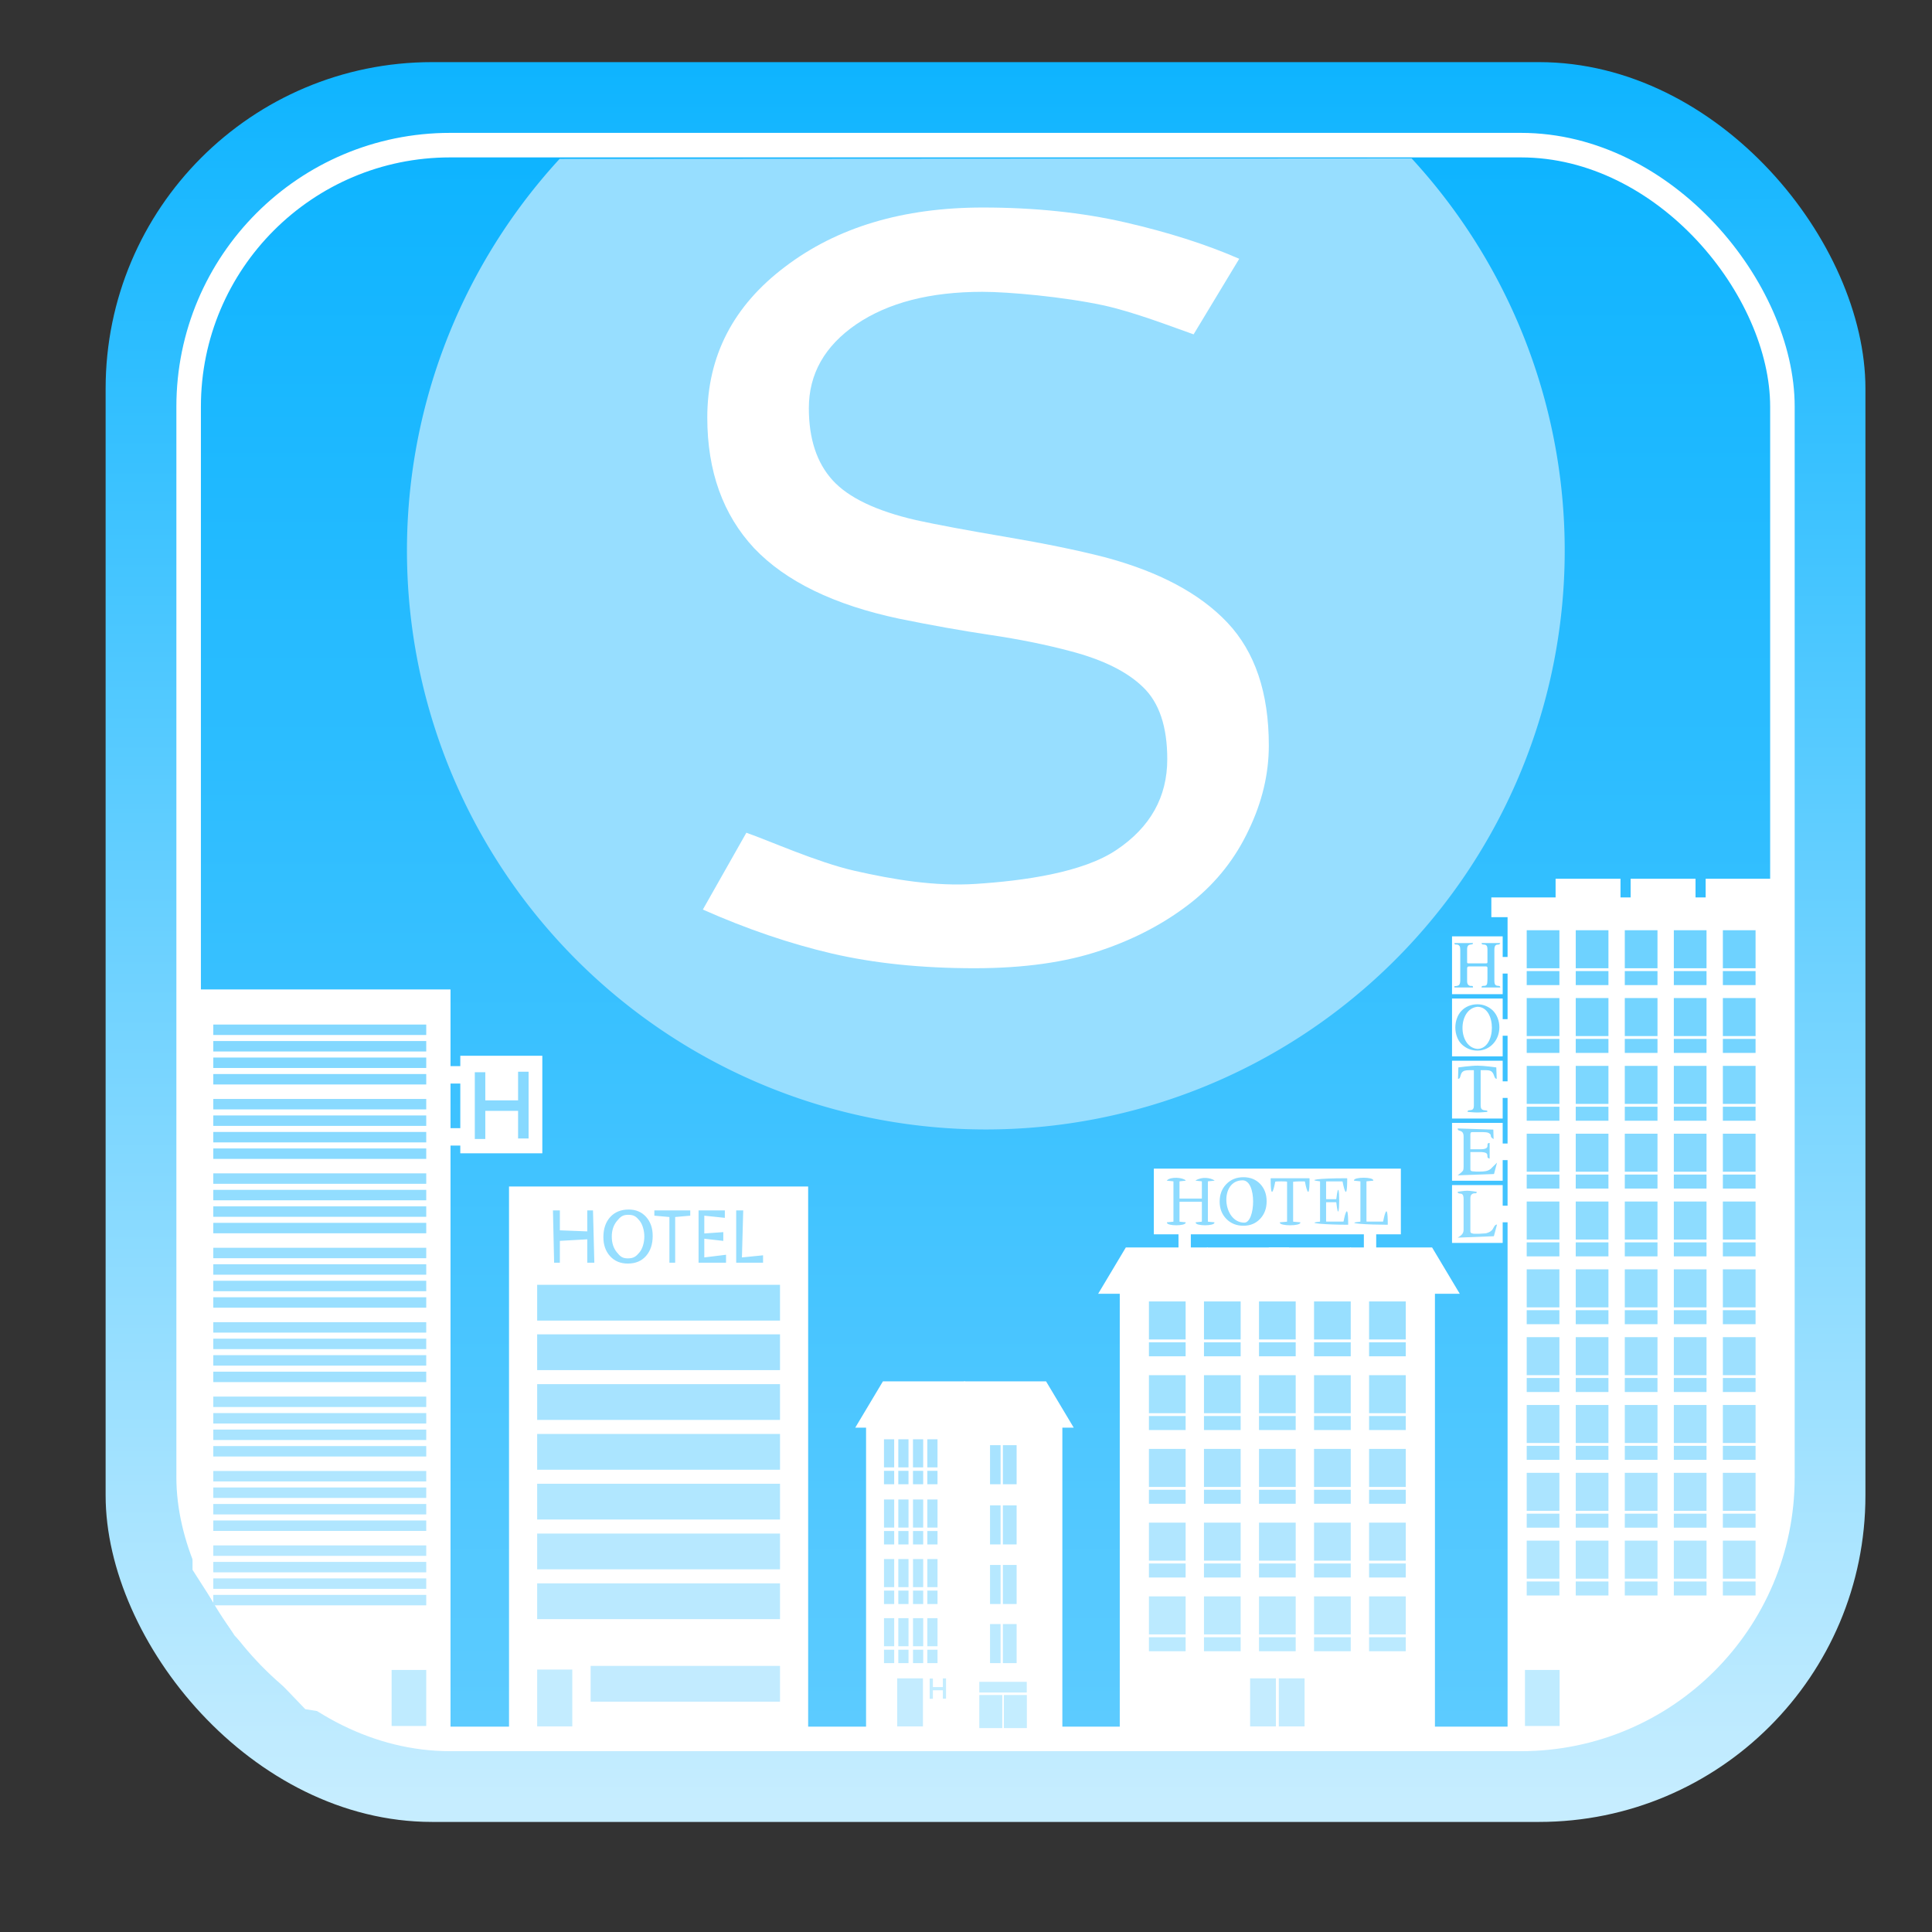 <?xml version="1.0" encoding="UTF-8" standalone="no"?>
<!-- Created with Inkscape (http://www.inkscape.org/) -->

<svg
   width="512"
   height="512"
   viewBox="0 0 512 512"
   version="1.1"
   id="svg1"
   xml:space="preserve"
   inkscape:version="1.3 (0e150ed6c4, 2023-07-21)"
   sodipodi:docname="SR.svg"
   xmlns:inkscape="http://www.inkscape.org/namespaces/inkscape"
   xmlns:sodipodi="http://sodipodi.sourceforge.net/DTD/sodipodi-0.dtd"
   xmlns:xlink="http://www.w3.org/1999/xlink"
   xmlns="http://www.w3.org/2000/svg"
   xmlns:svg="http://www.w3.org/2000/svg"><rect x="0" y="0" width="512" height="512" fill="#333333" stroke="none"/><sodipodi:namedview
     id="namedview1"
     pagecolor="#ffffff"
     bordercolor="#666666"
     borderopacity="1.0"
     inkscape:showpageshadow="2"
     inkscape:pageopacity="0.0"
     inkscape:pagecheckerboard="0"
     inkscape:deskcolor="#d1d1d1"
     inkscape:document-units="px"
     inkscape:zoom="1"
     inkscape:cx="126.5"
     inkscape:cy="281.5"
     inkscape:window-width="1920"
     inkscape:window-height="1009"
     inkscape:window-x="-8"
     inkscape:window-y="-8"
     inkscape:window-maximized="1"
     inkscape:current-layer="layer1" /><defs
     id="defs1"><linearGradient
       id="linearGradient8"
       inkscape:collect="always"><stop
         style="stop-color:#5ccbff;stop-opacity:1;"
         offset="0"
         id="stop7" /><stop
         style="stop-color:#0eb4ff;stop-opacity:1;"
         offset="1"
         id="stop8" /></linearGradient><linearGradient
       id="linearGradient33"
       inkscape:collect="always"><stop
         style="stop-color:#c6edff;stop-opacity:1;"
         offset="0"
         id="stop33" /><stop
         style="stop-color:#0eb4ff;stop-opacity:1;"
         offset="1"
         id="stop34" /></linearGradient><linearGradient
       inkscape:collect="always"
       xlink:href="#linearGradient8"
       id="linearGradient1"
       x1="263.072"
       y1="456.122"
       x2="263.072"
       y2="38.222"
       gradientUnits="userSpaceOnUse"
       gradientTransform="translate(0.044)" /><linearGradient
       inkscape:collect="always"
       xlink:href="#linearGradient33"
       id="linearGradient14"
       gradientUnits="userSpaceOnUse"
       gradientTransform="matrix(1.104,0,0,1.104,-27.159,-26.007)"
       x1="263.072"
       y1="456.122"
       x2="263.072"
       y2="38.222" /></defs><g
     inkscape:label="Capa 1"
     inkscape:groupmode="layer"
     id="layer1"><rect
       style="fill:url(#linearGradient14);fill-opacity:1;stroke:none;stroke-width:7.177;stroke-dasharray:none;stroke-opacity:1"
       id="rect1-9-3"
       width="466.366"
       height="466.366"
       x="27.992"
       y="16.464"
       rx="86.512"
       ry="86.512" /><rect
       style="fill:url(#linearGradient1);fill-opacity:1;stroke:#ffffff;stroke-width:6.5;stroke-dasharray:none;stroke-opacity:1"
       id="rect1-9"
       width="422.366"
       height="422.366"
       x="49.992"
       y="38.464"
       rx="69.291"
       ry="69.291" /><path
       id="rect34"
       style="fill:#ffffff;stroke:#ffffff;stroke-width:4.29"
       d="M 53.168,264.359 H 117.248 V 456.599 L 81.951,450.942 63.871,432.117 53.168,415.393 Z"
       sodipodi:nodetypes="ccccccc" /><path
       id="rect34-72"
       style="fill:#ffffff;stroke:none;stroke-width:4.931"
       d="M 473.6,242.431 H 399.522 V 462.184 l 40.804,-9.745 18.602,-16.706 10.402,-20.003 z"
       sodipodi:nodetypes="ccccccc" /><rect
       style="fill:#ffffff;fill-opacity:1;stroke:#ffffff;stroke-width:4.04;stroke-dasharray:none;stroke-opacity:1"
       id="rect34-7"
       width="75.234"
       height="145.235"
       x="136.915"
       y="316.455" /><rect
       style="fill:#ffffff;fill-opacity:1;stroke:#ffffff;stroke-width:3.742;stroke-dasharray:none;stroke-opacity:1"
       id="rect34-7-03"
       width="79.781"
       height="117.471"
       x="298.62"
       y="344.368" /><g
       id="g10"
       transform="translate(1.062,-5.303)"><rect
         style="opacity:1;fill:#ffffff;fill-opacity:1;stroke:none;stroke-width:4.615"
         id="rect10"
         width="3.27"
         height="17.413"
         x="311.251"
         y="329.647" /><rect
         style="fill:#ffffff;fill-opacity:1;stroke:none;stroke-width:4.615"
         id="rect10-2"
         width="3.27"
         height="17.413"
         x="360.375"
         y="330.375" /></g><rect
       style="fill:#ffffff;fill-opacity:1;stroke:none;stroke-width:1.305;stroke-dasharray:none;stroke-opacity:1"
       id="rect34-7-03-0"
       width="65.466"
       height="17.406"
       x="305.777"
       y="309.701" /><path
       style="fill:#ffffff;fill-opacity:1;stroke:#ffffff;stroke-width:4.614;stroke-dasharray:none;stroke-opacity:1"
       d="m 116.753,284.843 h 11.248"
       id="path35" /><path
       style="fill:#ffffff;fill-opacity:1;stroke:#ffffff;stroke-width:4.614;stroke-dasharray:none;stroke-opacity:1"
       d="m 116.753,301.282 h 11.248"
       id="path35-9" /><rect
       style="fill:#ffffff;fill-opacity:1;stroke:#ffffff;stroke-width:3.577;stroke-dasharray:none;stroke-opacity:1"
       id="rect35"
       width="18.159"
       height="22.272"
       x="123.773"
       y="281.577" /><path
       style="fill:#ffffff;fill-opacity:1;stroke:#ffffff;stroke-width:4.398;stroke-dasharray:none;stroke-opacity:1"
       d="M 403.961,255.804 H 393.242"
       id="path35-4" /><path
       style="fill:#ffffff;fill-opacity:1;stroke:#ffffff;stroke-width:4.398;stroke-dasharray:none;stroke-opacity:1"
       d="M 403.961,272.284 H 393.242"
       id="path35-9-4" /><path
       style="fill:#ffffff;fill-opacity:1;stroke:#ffffff;stroke-width:4.398;stroke-dasharray:none;stroke-opacity:1"
       d="M 404.349,305.244 H 393.63"
       id="path35-4-2" /><path
       style="fill:#ffffff;fill-opacity:1;stroke:#ffffff;stroke-width:4.398;stroke-dasharray:none;stroke-opacity:1"
       d="M 403.961,288.764 H 393.242"
       id="path35-4-2-3" /><path
       style="fill:#ffffff;fill-opacity:1;stroke:#ffffff;stroke-width:4.398;stroke-dasharray:none;stroke-opacity:1"
       d="M 404.349,321.724 H 393.63"
       id="path35-9-4-7" /><g
       id="g35"
       transform="matrix(5.229,0,0,1.154,-435.424,-66.884)"
       style="fill:#83d8ff;fill-opacity:1"><rect
         style="fill:#83d8ff;fill-opacity:1;stroke:none;stroke-width:1.469;stroke-dasharray:none;stroke-opacity:1"
         id="rect32-5"
         width="10.792"
         height="2.397"
         x="94.081"
         y="293.241" /><rect
         style="fill:#83d8ff;fill-opacity:1;stroke:none;stroke-width:1.469;stroke-dasharray:none;stroke-opacity:1"
         id="rect32-5-6"
         width="10.792"
         height="2.397"
         x="94.081"
         y="297.029" /><rect
         style="fill:#83d8ff;fill-opacity:1;stroke:none;stroke-width:1.469;stroke-dasharray:none;stroke-opacity:1"
         id="rect32-5-6-8"
         width="10.792"
         height="2.397"
         x="94.081"
         y="304.606" /><rect
         style="fill:#83d8ff;fill-opacity:1;stroke:none;stroke-width:1.469;stroke-dasharray:none;stroke-opacity:1"
         id="rect32-5-6-9"
         width="10.792"
         height="2.397"
         x="94.081"
         y="300.818" /></g><g
       id="g35-1"
       transform="matrix(5.229,0,0,1.154,-435.424,-47.165)"
       style="fill:#89daff;fill-opacity:1"><rect
         style="fill:#89daff;fill-opacity:1;stroke:none;stroke-width:1.469;stroke-dasharray:none;stroke-opacity:1"
         id="rect32-5-3"
         width="10.792"
         height="2.397"
         x="94.081"
         y="293.241" /><rect
         style="fill:#89daff;fill-opacity:1;stroke:none;stroke-width:1.469;stroke-dasharray:none;stroke-opacity:1"
         id="rect32-5-6-6"
         width="10.792"
         height="2.397"
         x="94.081"
         y="297.029" /><rect
         style="fill:#89daff;fill-opacity:1;stroke:none;stroke-width:1.469;stroke-dasharray:none;stroke-opacity:1"
         id="rect32-5-6-8-5"
         width="10.792"
         height="2.397"
         x="94.081"
         y="304.606" /><rect
         style="fill:#89daff;fill-opacity:1;stroke:none;stroke-width:1.469;stroke-dasharray:none;stroke-opacity:1"
         id="rect32-5-6-9-0"
         width="10.792"
         height="2.397"
         x="94.081"
         y="300.818" /></g><g
       id="g35-1-6"
       transform="matrix(5.229,0,0,1.154,-435.424,-27.447)"
       style="fill:#92ddff;fill-opacity:1"><rect
         style="fill:#92ddff;fill-opacity:1;stroke:none;stroke-width:1.469;stroke-dasharray:none;stroke-opacity:1"
         id="rect32-5-3-1"
         width="10.792"
         height="2.397"
         x="94.081"
         y="293.241" /><rect
         style="fill:#92ddff;fill-opacity:1;stroke:none;stroke-width:1.469;stroke-dasharray:none;stroke-opacity:1"
         id="rect32-5-6-6-4"
         width="10.792"
         height="2.397"
         x="94.081"
         y="297.029" /><rect
         style="fill:#92ddff;fill-opacity:1;stroke:none;stroke-width:1.469;stroke-dasharray:none;stroke-opacity:1"
         id="rect32-5-6-8-5-1"
         width="10.792"
         height="2.397"
         x="94.081"
         y="304.606" /><rect
         style="fill:#92ddff;fill-opacity:1;stroke:none;stroke-width:1.469;stroke-dasharray:none;stroke-opacity:1"
         id="rect32-5-6-9-0-3"
         width="10.792"
         height="2.397"
         x="94.081"
         y="300.818" /></g><g
       id="g35-1-9"
       transform="matrix(5.229,0,0,1.154,-435.424,-7.728)"
       style="fill:#99dfff;fill-opacity:1"><rect
         style="fill:#99dfff;fill-opacity:1;stroke:none;stroke-width:1.469;stroke-dasharray:none;stroke-opacity:1"
         id="rect32-5-3-11"
         width="10.792"
         height="2.397"
         x="94.081"
         y="293.241" /><rect
         style="fill:#99dfff;fill-opacity:1;stroke:none;stroke-width:1.469;stroke-dasharray:none;stroke-opacity:1"
         id="rect32-5-6-6-0"
         width="10.792"
         height="2.397"
         x="94.081"
         y="297.029" /><rect
         style="fill:#99dfff;fill-opacity:1;stroke:none;stroke-width:1.469;stroke-dasharray:none;stroke-opacity:1"
         id="rect32-5-6-8-5-0"
         width="10.792"
         height="2.397"
         x="94.081"
         y="304.606" /><rect
         style="fill:#99dfff;fill-opacity:1;stroke:none;stroke-width:1.469;stroke-dasharray:none;stroke-opacity:1"
         id="rect32-5-6-9-0-6"
         width="10.792"
         height="2.397"
         x="94.081"
         y="300.818" /></g><g
       id="g35-1-0"
       transform="matrix(5.229,0,0,1.154,-435.424,11.99)"
       style="fill:#a0e1ff;fill-opacity:1"><rect
         style="fill:#a0e1ff;fill-opacity:1;stroke:none;stroke-width:1.469;stroke-dasharray:none;stroke-opacity:1"
         id="rect32-5-3-8"
         width="10.792"
         height="2.397"
         x="94.081"
         y="293.241" /><rect
         style="fill:#a0e1ff;fill-opacity:1;stroke:none;stroke-width:1.469;stroke-dasharray:none;stroke-opacity:1"
         id="rect32-5-6-6-7"
         width="10.792"
         height="2.397"
         x="94.081"
         y="297.029" /><rect
         style="fill:#a0e1ff;fill-opacity:1;stroke:none;stroke-width:1.469;stroke-dasharray:none;stroke-opacity:1"
         id="rect32-5-6-8-5-3"
         width="10.792"
         height="2.397"
         x="94.081"
         y="304.606" /><rect
         style="fill:#a0e1ff;fill-opacity:1;stroke:none;stroke-width:1.469;stroke-dasharray:none;stroke-opacity:1"
         id="rect32-5-6-9-0-0"
         width="10.792"
         height="2.397"
         x="94.081"
         y="300.818" /></g><g
       id="g35-1-0-0"
       transform="matrix(5.229,0,0,1.154,-435.424,31.709)"
       style="fill:#a9e4ff;fill-opacity:1"><rect
         style="fill:#a9e4ff;fill-opacity:1;stroke:none;stroke-width:1.469;stroke-dasharray:none;stroke-opacity:1"
         id="rect32-5-3-8-0"
         width="10.792"
         height="2.397"
         x="94.081"
         y="293.241" /><rect
         style="fill:#a9e4ff;fill-opacity:1;stroke:none;stroke-width:1.469;stroke-dasharray:none;stroke-opacity:1"
         id="rect32-5-6-6-7-5"
         width="10.792"
         height="2.397"
         x="94.081"
         y="297.029" /><rect
         style="fill:#a9e4ff;fill-opacity:1;stroke:none;stroke-width:1.469;stroke-dasharray:none;stroke-opacity:1"
         id="rect32-5-6-8-5-3-4"
         width="10.792"
         height="2.397"
         x="94.081"
         y="304.606" /><rect
         style="fill:#a9e4ff;fill-opacity:1;stroke:none;stroke-width:1.469;stroke-dasharray:none;stroke-opacity:1"
         id="rect32-5-6-9-0-0-9"
         width="10.792"
         height="2.397"
         x="94.081"
         y="300.818" /></g><g
       id="g35-1-0-0-7"
       transform="matrix(5.229,0,0,1.154,-435.424,51.428)"
       style="fill:#b0e6ff;fill-opacity:1"><rect
         style="fill:#b0e6ff;fill-opacity:1;stroke:none;stroke-width:1.469;stroke-dasharray:none;stroke-opacity:1"
         id="rect32-5-3-8-0-0"
         width="10.792"
         height="2.397"
         x="94.081"
         y="293.241" /><rect
         style="fill:#b0e6ff;fill-opacity:1;stroke:none;stroke-width:1.469;stroke-dasharray:none;stroke-opacity:1"
         id="rect32-5-6-6-7-5-2"
         width="10.792"
         height="2.397"
         x="94.081"
         y="297.029" /><rect
         style="fill:#b0e6ff;fill-opacity:1;stroke:none;stroke-width:1.469;stroke-dasharray:none;stroke-opacity:1"
         id="rect32-5-6-8-5-3-4-4"
         width="10.792"
         height="2.397"
         x="94.081"
         y="304.606" /><rect
         style="fill:#b0e6ff;fill-opacity:1;stroke:none;stroke-width:1.469;stroke-dasharray:none;stroke-opacity:1"
         id="rect32-5-6-9-0-0-9-3"
         width="10.792"
         height="2.397"
         x="94.081"
         y="300.818" /></g><g
       id="g35-1-0-0-7-7"
       transform="matrix(5.229,0,0,1.154,-435.424,71.146)"
       style="fill:#b7e8ff;fill-opacity:1"><rect
         style="fill:#b7e8ff;fill-opacity:1;stroke:none;stroke-width:1.469;stroke-dasharray:none;stroke-opacity:1"
         id="rect32-5-3-8-0-0-4"
         width="10.792"
         height="2.397"
         x="94.081"
         y="293.241" /><rect
         style="fill:#b7e8ff;fill-opacity:1;stroke:none;stroke-width:1.469;stroke-dasharray:none;stroke-opacity:1"
         id="rect32-5-6-6-7-5-2-2"
         width="10.792"
         height="2.397"
         x="94.081"
         y="297.029" /><rect
         style="fill:#b7e8ff;fill-opacity:1;stroke:none;stroke-width:1.469;stroke-dasharray:none;stroke-opacity:1"
         id="rect32-5-6-8-5-3-4-4-5"
         width="10.792"
         height="2.397"
         x="94.081"
         y="304.606" /><rect
         style="fill:#b7e8ff;fill-opacity:1;stroke:none;stroke-width:1.469;stroke-dasharray:none;stroke-opacity:1"
         id="rect32-5-6-9-0-0-9-3-8"
         width="10.792"
         height="2.397"
         x="94.081"
         y="300.818" /></g><rect
       style="fill:#bfebff;fill-opacity:1;stroke:none;stroke-width:4.614;stroke-dasharray:none;stroke-opacity:1"
       id="rect36"
       width="9.177"
       height="14.849"
       x="103.78"
       y="442.556" /><rect
       style="fill:#bfebff;fill-opacity:1;stroke:none;stroke-width:4.614;stroke-dasharray:none;stroke-opacity:1"
       id="rect36-0"
       width="9.177"
       height="14.849"
       x="404.135"
       y="442.556" /><rect
       style="fill:#c3ecff;fill-opacity:1;stroke:none;stroke-width:4.68;stroke-dasharray:none;stroke-opacity:1"
       id="rect36-9"
       width="9.308"
       height="15.061"
       x="142.355"
       y="442.45" /><rect
       style="fill:#a1e1ff;fill-opacity:1;stroke:none;stroke-width:2.54;stroke-dasharray:none;stroke-opacity:1"
       id="rect37"
       width="64.355"
       height="9.48"
       x="142.355"
       y="353.614"
       rx="0"
       ry="0" /><rect
       style="fill:#9de1ff;fill-opacity:1;stroke:none;stroke-width:2.54;stroke-dasharray:none;stroke-opacity:1"
       id="rect37-47"
       width="64.355"
       height="9.48"
       x="142.355"
       y="340.489"
       rx="0"
       ry="0" /><rect
       style="fill:#a7e3ff;fill-opacity:1;stroke:none;stroke-width:2.54;stroke-dasharray:none;stroke-opacity:1"
       id="rect37-0"
       width="64.355"
       height="9.48"
       x="142.355"
       y="366.813"
       rx="0"
       ry="0" /><rect
       style="fill:#abe5ff;fill-opacity:1;stroke:none;stroke-width:2.54;stroke-dasharray:none;stroke-opacity:1"
       id="rect37-4"
       width="64.355"
       height="9.48"
       x="142.355"
       y="380.011"
       rx="0"
       ry="0" /><rect
       style="fill:#b1e7ff;fill-opacity:1;stroke:none;stroke-width:2.54;stroke-dasharray:none;stroke-opacity:1"
       id="rect37-0-1"
       width="64.355"
       height="9.48"
       x="142.355"
       y="393.21"
       rx="0"
       ry="0" /><rect
       style="fill:#b7e8ff;fill-opacity:1;stroke:none;stroke-width:2.54;stroke-dasharray:none;stroke-opacity:1"
       id="rect37-0-1-2"
       width="64.355"
       height="9.48"
       x="142.355"
       y="406.409"
       rx="0"
       ry="0" /><rect
       style="fill:#bae9ff;fill-opacity:1;stroke:none;stroke-width:2.54;stroke-dasharray:none;stroke-opacity:1"
       id="rect37-0-1-28"
       width="64.355"
       height="9.48"
       x="142.355"
       y="419.607"
       rx="0"
       ry="0" /><rect
       style="fill:#c2ebff;fill-opacity:1;stroke:none;stroke-width:2.243;stroke-dasharray:none;stroke-opacity:1"
       id="rect37-0-1-28-4"
       width="50.186"
       height="9.48"
       x="156.524"
       y="441.48"
       rx="0"
       ry="0" /><rect
       style="opacity:1;fill:#ffffff;fill-opacity:1;stroke:#ffffff;stroke-width:2.403;stroke-dasharray:none;stroke-opacity:1"
       id="rect34-7-0"
       width="49.617"
       height="77.9"
       x="230.717"
       y="378.932" /><rect
       style="fill:#c4ecff;fill-opacity:1;stroke:none;stroke-width:3.687;stroke-dasharray:none;stroke-opacity:1"
       id="rect36-9-8"
       width="6.83"
       height="12.739"
       x="237.759"
       y="444.778" /><g
       id="g12"
       transform="translate(0.066)"><rect
         style="fill:#c4ecff;fill-opacity:1;stroke:none;stroke-width:3.687;stroke-dasharray:none;stroke-opacity:1"
         id="rect36-9-8-8"
         width="6.83"
         height="12.739"
         x="331.229"
         y="444.778" /><rect
         style="fill:#c4ecff;fill-opacity:1;stroke:none;stroke-width:3.687;stroke-dasharray:none;stroke-opacity:1"
         id="rect36-9-8-8-7"
         width="6.83"
         height="12.739"
         x="338.83"
         y="444.778" /></g><g
       id="g8"
       transform="matrix(1.857,0,0,1.857,-146.121,-379.506)"
       style="fill:#c4edff;fill-opacity:1"><rect
         style="fill:#c4edff;fill-opacity:1;stroke:none;stroke-width:0.454;stroke-dasharray:none;stroke-opacity:1"
         id="rect36-9-8-4"
         width="0.455"
         height="2.895"
         x="211.363"
         y="443.906" /><rect
         style="fill:#c4edff;fill-opacity:1;stroke:none;stroke-width:0.454;stroke-dasharray:none;stroke-opacity:1"
         id="rect36-9-8-4-1"
         width="0.455"
         height="2.895"
         x="213.24"
         y="443.884" /><rect
         style="fill:#c4edff;fill-opacity:1;stroke:none;stroke-width:0.363;stroke-dasharray:none;stroke-opacity:1"
         id="rect36-9-8-4-8"
         width="0.455"
         height="1.856"
         x="445.126"
         y="-213.457"
         transform="rotate(90)" /></g><g
       id="g8-7"
       transform="matrix(6.111,0,0,6.111,-1165.81,-2428.558)"
       style="fill:#87d9ff;fill-opacity:1"><rect
         style="fill:#87d9ff;fill-opacity:1;stroke:none;stroke-width:0.454;stroke-dasharray:none;stroke-opacity:1"
         id="rect36-9-8-4-6"
         width="0.455"
         height="2.895"
         x="211.363"
         y="443.906" /><rect
         style="fill:#87d9ff;fill-opacity:1;stroke:none;stroke-width:0.454;stroke-dasharray:none;stroke-opacity:1"
         id="rect36-9-8-4-1-6"
         width="0.455"
         height="2.895"
         x="213.24"
         y="443.884" /><rect
         style="fill:#87d9ff;fill-opacity:1;stroke:none;stroke-width:0.363;stroke-dasharray:none;stroke-opacity:1"
         id="rect36-9-8-4-8-8"
         width="0.455"
         height="1.856"
         x="445.126"
         y="-213.457"
         transform="rotate(90)" /></g><g
       id="g6"
       transform="translate(34.446,-0.897)"
       style="fill:#a8e3ff;fill-opacity:1"><rect
         style="fill:#a8e3ff;fill-opacity:1;stroke:none;stroke-width:2.427;stroke-dasharray:none;stroke-opacity:1"
         id="rect36-9-8-9"
         width="3.64"
         height="10.352"
         x="231.328"
         y="383.886" /><rect
         style="fill:#a8e3ff;fill-opacity:1;stroke:none;stroke-width:2.127;stroke-dasharray:none;stroke-opacity:1"
         id="rect36-9-8-9-6"
         width="2.797"
         height="10.352"
         x="227.922"
         y="383.886" /></g><g
       id="g5"
       transform="translate(33.368,-12.06)"
       style="fill:#b0e6ff;fill-opacity:1"><rect
         style="fill:#b0e6ff;fill-opacity:1;stroke:none;stroke-width:2.427;stroke-dasharray:none;stroke-opacity:1"
         id="rect36-9-8-9-1"
         width="3.64"
         height="10.352"
         x="232.406"
         y="411" /><rect
         style="fill:#b0e6ff;fill-opacity:1;stroke:none;stroke-width:2.127;stroke-dasharray:none;stroke-opacity:1"
         id="rect36-9-8-9-6-7"
         width="2.797"
         height="10.352"
         x="229"
         y="411" /></g><g
       id="g5-8"
       transform="translate(33.368,3.729)"
       style="fill:#b6e8ff;fill-opacity:1"><rect
         style="fill:#b6e8ff;fill-opacity:1;stroke:none;stroke-width:2.427;stroke-dasharray:none;stroke-opacity:1"
         id="rect36-9-8-9-1-7"
         width="3.64"
         height="10.352"
         x="232.406"
         y="411" /><rect
         style="fill:#b6e8ff;fill-opacity:1;stroke:none;stroke-width:2.127;stroke-dasharray:none;stroke-opacity:1"
         id="rect36-9-8-9-6-7-8"
         width="2.797"
         height="10.352"
         x="229"
         y="411" /></g><g
       id="g5-8-4"
       transform="translate(33.368,19.393)"
       style="fill:#bceaff;fill-opacity:1"><rect
         style="fill:#bceaff;fill-opacity:1;stroke:none;stroke-width:2.427;stroke-dasharray:none;stroke-opacity:1"
         id="rect36-9-8-9-1-7-6"
         width="3.64"
         height="10.352"
         x="232.406"
         y="411" /><rect
         style="fill:#bceaff;fill-opacity:1;stroke:none;stroke-width:2.127;stroke-dasharray:none;stroke-opacity:1"
         id="rect36-9-8-9-6-7-8-5"
         width="2.797"
         height="10.352"
         x="229"
         y="411" /></g><rect
       style="fill:#c4edff;fill-opacity:1;stroke:none;stroke-width:2.888;stroke-dasharray:none;stroke-opacity:1"
       id="rect36-9-8-2"
       width="6.093"
       height="8.761"
       x="259.523"
       y="449.201" /><rect
       style="fill:#c4edff;fill-opacity:1;stroke:none;stroke-width:2.888;stroke-dasharray:none;stroke-opacity:1"
       id="rect36-9-8-2-4"
       width="6.093"
       height="8.761"
       x="266.037"
       y="449.201" /><rect
       style="fill:#c4edff;fill-opacity:1;stroke:none;stroke-width:2.359;stroke-dasharray:none;stroke-opacity:1"
       id="rect36-9-8-2-4-4"
       width="12.578"
       height="2.832"
       x="259.523"
       y="445.702" /><g
       id="g3"
       style="fill:#bceaff;fill-opacity:1"
       transform="translate(34.446)"><g
         id="g1"
         style="fill:#bceaff;fill-opacity:1"><rect
           style="fill:#bceaff;fill-opacity:1;stroke:none;stroke-width:1.225;stroke-dasharray:none;stroke-opacity:1"
           id="rect36-9-8-2-1"
           width="2.702"
           height="3.555"
           x="199.823"
           y="437.19" /><rect
           style="fill:#bceaff;fill-opacity:1;stroke:none;stroke-width:1.225;stroke-dasharray:none;stroke-opacity:1"
           id="rect36-9-8-2-1-3"
           width="2.702"
           height="3.555"
           x="203.619"
           y="437.19" /><rect
           style="fill:#bceaff;fill-opacity:1;stroke:none;stroke-width:1.225;stroke-dasharray:none;stroke-opacity:1"
           id="rect36-9-8-2-1-9"
           width="2.702"
           height="3.555"
           x="207.509"
           y="437.19" /><rect
           style="fill:#bceaff;fill-opacity:1;stroke:none;stroke-width:1.225;stroke-dasharray:none;stroke-opacity:1"
           id="rect36-9-8-2-1-3-1"
           width="2.702"
           height="3.555"
           x="211.304"
           y="437.19" /></g><g
         id="g2"
         transform="matrix(1,0,0,2.094,0,-486.645)"
         style="fill:#bceaff;fill-opacity:1"><rect
           style="fill:#bceaff;fill-opacity:1;stroke:none;stroke-width:1.225;stroke-dasharray:none;stroke-opacity:1"
           id="rect36-9-8-2-1-1"
           width="2.702"
           height="3.555"
           x="199.823"
           y="437.19" /><rect
           style="fill:#bceaff;fill-opacity:1;stroke:none;stroke-width:1.225;stroke-dasharray:none;stroke-opacity:1"
           id="rect36-9-8-2-1-3-6"
           width="2.702"
           height="3.555"
           x="203.619"
           y="437.19" /><rect
           style="fill:#bceaff;fill-opacity:1;stroke:none;stroke-width:1.225;stroke-dasharray:none;stroke-opacity:1"
           id="rect36-9-8-2-1-9-5"
           width="2.702"
           height="3.555"
           x="207.509"
           y="437.19" /><rect
           style="fill:#bceaff;fill-opacity:1;stroke:none;stroke-width:1.225;stroke-dasharray:none;stroke-opacity:1"
           id="rect36-9-8-2-1-3-1-5"
           width="2.702"
           height="3.555"
           x="211.304"
           y="437.19" /></g></g><g
       id="g4"
       transform="translate(34.446,-15.664)"
       style="fill:#b6e8ff;fill-opacity:1"><g
         id="g2-0"
         style="fill:#b6e8ff;fill-opacity:1"><rect
           style="fill:#b6e8ff;fill-opacity:1;stroke:none;stroke-width:1.225;stroke-dasharray:none;stroke-opacity:1"
           id="rect36-9-8-2-1-6"
           width="2.702"
           height="3.555"
           x="199.823"
           y="437.19" /><rect
           style="fill:#b6e8ff;fill-opacity:1;stroke:none;stroke-width:1.225;stroke-dasharray:none;stroke-opacity:1"
           id="rect36-9-8-2-1-3-2"
           width="2.702"
           height="3.555"
           x="203.619"
           y="437.19" /><rect
           style="fill:#b6e8ff;fill-opacity:1;stroke:none;stroke-width:1.225;stroke-dasharray:none;stroke-opacity:1"
           id="rect36-9-8-2-1-9-56"
           width="2.702"
           height="3.555"
           x="207.509"
           y="437.19" /><rect
           style="fill:#b6e8ff;fill-opacity:1;stroke:none;stroke-width:1.225;stroke-dasharray:none;stroke-opacity:1"
           id="rect36-9-8-2-1-3-1-6"
           width="2.702"
           height="3.555"
           x="211.304"
           y="437.19" /></g><g
         id="g3-2"
         transform="matrix(1,0,0,2.094,0,-486.645)"
         style="fill:#b6e8ff;fill-opacity:1"><rect
           style="fill:#b6e8ff;fill-opacity:1;stroke:none;stroke-width:1.225;stroke-dasharray:none;stroke-opacity:1"
           id="rect36-9-8-2-1-1-8"
           width="2.702"
           height="3.555"
           x="199.823"
           y="437.19" /><rect
           style="fill:#b6e8ff;fill-opacity:1;stroke:none;stroke-width:1.225;stroke-dasharray:none;stroke-opacity:1"
           id="rect36-9-8-2-1-3-6-9"
           width="2.702"
           height="3.555"
           x="203.619"
           y="437.19" /><rect
           style="fill:#b6e8ff;fill-opacity:1;stroke:none;stroke-width:1.225;stroke-dasharray:none;stroke-opacity:1"
           id="rect36-9-8-2-1-9-5-1"
           width="2.702"
           height="3.555"
           x="207.509"
           y="437.19" /><rect
           style="fill:#b6e8ff;fill-opacity:1;stroke:none;stroke-width:1.225;stroke-dasharray:none;stroke-opacity:1"
           id="rect36-9-8-2-1-3-1-5-7"
           width="2.702"
           height="3.555"
           x="211.304"
           y="437.19" /></g></g><g
       id="g4-2"
       transform="translate(34.446,-31.452)"
       style="fill:#b0e6ff;fill-opacity:1"><g
         id="g2-0-0"
         style="fill:#b0e6ff;fill-opacity:1"><rect
           style="fill:#b0e6ff;fill-opacity:1;stroke:none;stroke-width:1.225;stroke-dasharray:none;stroke-opacity:1"
           id="rect36-9-8-2-1-6-6"
           width="2.702"
           height="3.555"
           x="199.823"
           y="437.19" /><rect
           style="fill:#b0e6ff;fill-opacity:1;stroke:none;stroke-width:1.225;stroke-dasharray:none;stroke-opacity:1"
           id="rect36-9-8-2-1-3-2-8"
           width="2.702"
           height="3.555"
           x="203.619"
           y="437.19" /><rect
           style="fill:#b0e6ff;fill-opacity:1;stroke:none;stroke-width:1.225;stroke-dasharray:none;stroke-opacity:1"
           id="rect36-9-8-2-1-9-56-4"
           width="2.702"
           height="3.555"
           x="207.509"
           y="437.19" /><rect
           style="fill:#b0e6ff;fill-opacity:1;stroke:none;stroke-width:1.225;stroke-dasharray:none;stroke-opacity:1"
           id="rect36-9-8-2-1-3-1-6-7"
           width="2.702"
           height="3.555"
           x="211.304"
           y="437.19" /></g><g
         id="g3-2-2"
         transform="matrix(1,0,0,2.094,0,-486.645)"
         style="fill:#b0e6ff;fill-opacity:1"><rect
           style="fill:#b0e6ff;fill-opacity:1;stroke:none;stroke-width:1.225;stroke-dasharray:none;stroke-opacity:1"
           id="rect36-9-8-2-1-1-8-2"
           width="2.702"
           height="3.555"
           x="199.823"
           y="437.19" /><rect
           style="fill:#b0e6ff;fill-opacity:1;stroke:none;stroke-width:1.225;stroke-dasharray:none;stroke-opacity:1"
           id="rect36-9-8-2-1-3-6-9-2"
           width="2.702"
           height="3.555"
           x="203.619"
           y="437.19" /><rect
           style="fill:#b0e6ff;fill-opacity:1;stroke:none;stroke-width:1.225;stroke-dasharray:none;stroke-opacity:1"
           id="rect36-9-8-2-1-9-5-1-5"
           width="2.702"
           height="3.555"
           x="207.509"
           y="437.19" /><rect
           style="fill:#b0e6ff;fill-opacity:1;stroke:none;stroke-width:1.225;stroke-dasharray:none;stroke-opacity:1"
           id="rect36-9-8-2-1-3-1-5-7-7"
           width="2.702"
           height="3.555"
           x="211.304"
           y="437.19" /></g></g><g
       id="g4-2-4"
       transform="translate(34.441,-47.404)"
       style="fill:#a8e3ff;fill-opacity:1"><g
         id="g2-0-0-1"
         style="fill:#a8e3ff;fill-opacity:1"><rect
           style="fill:#a8e3ff;fill-opacity:1;stroke:none;stroke-width:1.225;stroke-dasharray:none;stroke-opacity:1"
           id="rect36-9-8-2-1-6-6-1"
           width="2.702"
           height="3.555"
           x="199.823"
           y="437.19" /><rect
           style="fill:#a8e3ff;fill-opacity:1;stroke:none;stroke-width:1.225;stroke-dasharray:none;stroke-opacity:1"
           id="rect36-9-8-2-1-3-2-8-6"
           width="2.702"
           height="3.555"
           x="203.619"
           y="437.19" /><rect
           style="fill:#a8e3ff;fill-opacity:1;stroke:none;stroke-width:1.225;stroke-dasharray:none;stroke-opacity:1"
           id="rect36-9-8-2-1-9-56-4-8"
           width="2.702"
           height="3.555"
           x="207.509"
           y="437.19" /><rect
           style="fill:#a8e3ff;fill-opacity:1;stroke:none;stroke-width:1.225;stroke-dasharray:none;stroke-opacity:1"
           id="rect36-9-8-2-1-3-1-6-7-6"
           width="2.702"
           height="3.555"
           x="211.304"
           y="437.19" /></g><g
         id="g3-2-2-7"
         transform="matrix(1,0,0,2.094,0,-486.645)"
         style="fill:#a8e3ff;fill-opacity:1"><rect
           style="fill:#a8e3ff;fill-opacity:1;stroke:none;stroke-width:1.225;stroke-dasharray:none;stroke-opacity:1"
           id="rect36-9-8-2-1-1-8-2-1"
           width="2.702"
           height="3.555"
           x="199.823"
           y="437.19" /><rect
           style="fill:#a8e3ff;fill-opacity:1;stroke:none;stroke-width:1.225;stroke-dasharray:none;stroke-opacity:1"
           id="rect36-9-8-2-1-3-6-9-2-4"
           width="2.702"
           height="3.555"
           x="203.619"
           y="437.19" /><rect
           style="fill:#a8e3ff;fill-opacity:1;stroke:none;stroke-width:1.225;stroke-dasharray:none;stroke-opacity:1"
           id="rect36-9-8-2-1-9-5-1-5-5"
           width="2.702"
           height="3.555"
           x="207.509"
           y="437.19" /><rect
           style="fill:#a8e3ff;fill-opacity:1;stroke:none;stroke-width:1.225;stroke-dasharray:none;stroke-opacity:1"
           id="rect36-9-8-2-1-3-1-5-7-7-2"
           width="2.702"
           height="3.555"
           x="211.304"
           y="437.19" /></g></g><g
       id="g7"
       transform="matrix(1.083,0,0,1,20.483,1)"><path
         id="rect6"
         style="opacity:1;fill:#ffffff;stroke-width:2.597"
         d="m 197.136,365.075 h 20.07 v 12.27 h -26.841 z"
         sodipodi:nodetypes="ccccc" /><path
         id="rect6-7"
         style="fill:#ffffff;stroke-width:2.597"
         d="m 237.059,365.075 h -20.07 v 12.27 h 26.841 z"
         sodipodi:nodetypes="ccccc" /></g><g
       id="g14"
       transform="translate(2.137,-7.657)"><g
         id="g7-9"
         transform="matrix(1.083,0,0,1,120.651,-26.825)"><path
           id="rect6-3"
           style="opacity:1;fill:#ffffff;stroke-width:2.597"
           d="m 197.136,365.075 h 20.07 v 12.27 h -26.841 z"
           sodipodi:nodetypes="ccccc" /><path
           id="rect6-7-0"
           style="fill:#ffffff;stroke-width:2.597"
           d="m 237.059,365.075 h -20.07 v 12.27 h 26.841 z"
           sodipodi:nodetypes="ccccc" /></g><g
         id="g7-7"
         transform="matrix(1.083,0,0,1,82.718,-26.825)"><path
           id="rect6-9"
           style="opacity:1;fill:#ffffff;stroke-width:2.597"
           d="m 197.136,365.075 h 20.07 v 12.27 h -26.841 z"
           sodipodi:nodetypes="ccccc" /><path
           id="rect6-7-1"
           style="fill:#ffffff;stroke-width:2.597"
           d="m 237.059,365.075 h -20.07 v 12.27 h 26.841 z"
           sodipodi:nodetypes="ccccc" /></g></g><path
       d="m 157.503,334.626 h -1.874 v -6.191 l -7.263,0.406 v 5.785 h -1.52 l -0.309,-13.854 h 1.83 v 5.278 l 7.263,0.281 v -5.559 h 1.52 z m 2.401,-6.762 c 0,-2.224 0.602,-4.001 1.807,-5.331 1.21,-1.33 2.844,-1.995 4.901,-1.995 1.908,0 3.443,0.65 4.606,1.95 1.169,1.3 1.753,2.975 1.753,5.027 0,2.212 -0.59,3.989 -1.771,5.331 -1.175,1.342 -2.782,2.012 -4.821,2.012 -1.95,0 -3.518,-0.653 -4.705,-1.959 -1.181,-1.306 -1.771,-2.984 -1.771,-5.036 z m 2.226,-0.143 c 0,1.664 0.441,3.041 1.324,4.132 0.882,1.085 1.438,1.628 2.917,1.628 1.58,0 2.183,-0.513 3.06,-1.538 0.882,-1.032 1.313,-2.718 1.324,-4.195 0.011,-1.477 -0.426,-3.25 -1.279,-4.275 -0.847,-1.026 -1.423,-1.538 -2.98,-1.538 -1.515,0 -2.1,0.549 -3.006,1.646 -0.906,1.091 -1.36,2.472 -1.36,4.141 z m 20.796,-5.554 -3.998,0.354 v 12.106 h -1.529 v -12.106 l -3.989,-0.354 v -1.395 h 9.517 z m 9.481,12.459 h -7.281 v -13.854 h 6.967 v 1.97 l -5.447,-0.575 v 4.714 l 5.036,-0.354 v 2.323 l -5.036,-0.575 v 4.955 l 5.76,-0.707 z m 9.812,0 h -7.12 v -13.854 h 1.864 l -0.344,12.459 5.599,-0.562 z"
       id="text8"
       style="font-size:15.655px;line-height:1.25;font-family:'Microsoft JhengHei UI';-inkscape-font-specification:'Microsoft JhengHei UI, Normal';letter-spacing:0px;word-spacing:0px;fill:#96deff;stroke-width:0.458"
       aria-label="HOTEL"
       sodipodi:nodetypes="cccccccccccccscscscscsscsczcscsccccccccccccccccccccccccccccc" /><path
       d="m 314.223,312.814 c 0,0.06 -0.03,0.089 -0.089,0.089 l -1.467,0.152 c -0.06,0 -0.089,0.03 -0.089,0.089 v 4.436 c 0,0.036 0.009,0.054 0.027,0.054 h 5.885 c 0.012,-0.012 0.018,-0.03 0.018,-0.054 v -4.436 c 0,-0.06 -0.03,-0.089 -0.089,-0.089 l -1.467,-0.152 c -0.06,0 -0.141,-0.06 -0.089,-0.089 1.827,-1.055 3.845,-0.679 4.982,0 0,0.06 -0.03,0.089 -0.089,0.089 l -1.565,0.152 c -0.06,0 -0.089,0.03 -0.089,0.089 v 10.536 c 0,0.06 0.03,0.089 0.089,0.089 l 1.565,0.143 c 0.06,0 0.089,0.033 0.089,0.098 0,0.938 -4.982,0.938 -4.982,0 0,-0.066 0.03,-0.098 0.089,-0.098 l 1.467,-0.143 c 0.06,0 0.089,-0.03 0.089,-0.089 v -5.116 c 0,-0.06 -0.03,-0.089 -0.089,-0.089 h -5.751 c -0.06,0 -0.089,0.03 -0.089,0.089 v 5.116 c 0,0.06 0.03,0.089 0.089,0.089 l 1.467,0.143 c 0.06,0 0.089,0.033 0.089,0.098 0,0.938 -4.982,0.938 -4.982,0 0,-0.066 0.03,-0.098 0.089,-0.098 l 1.556,-0.143 c 0.06,0 0.089,-0.03 0.089,-0.089 v -10.536 c 0,-0.06 -0.03,-0.089 -0.089,-0.089 l -1.556,-0.152 c -0.06,0 -0.132,-0.047 -0.089,-0.089 1.034,-1.034 4.157,-0.789 4.982,0 z m 15.294,-0.841 c 1.848,0 3.342,0.608 4.481,1.825 1.115,1.187 1.673,2.71 1.673,4.57 0,1.848 -0.56,3.378 -1.681,4.588 -1.151,1.252 -2.641,1.878 -4.472,1.878 -1.836,0 -3.345,-0.605 -4.526,-1.816 -1.181,-1.21 -1.771,-2.737 -1.771,-4.579 0,-1.86 0.581,-3.399 1.744,-4.615 1.187,-1.234 2.704,-1.851 4.552,-1.851 z m -0.215,0.823 c -6.264,0 -5.335,11.216 0.456,11.216 2.966,0 3.402,-11.216 -0.456,-11.216 z m 17.655,-0.546 c 0.06,0 0.089,0.03 0.089,0.089 0,7.255 -1.178,1.088 -1.225,0.823 0,-0.048 -0.03,-0.072 -0.089,-0.072 -0.959,-0.021 -2.199,-0.016 -3.041,0.089 v 10.5 c 0,0.054 0.03,0.084 0.089,0.089 l 1.735,0.143 c 0.066,0.006 0.098,0.039 0.098,0.098 0,0.938 -5.447,0.938 -5.447,0 0,-0.06 0.033,-0.092 0.098,-0.098 l 1.735,-0.143 c 0.06,-0.006 0.089,-0.036 0.089,-0.089 V 313.181 c 0,-0.159 -3.13,-0.125 -3.13,-0.018 -0.047,0.265 -1.225,6.432 -1.225,-0.823 0,-0.06 0.03,-0.089 0.089,-0.089 z m 9.981,0 c 0.06,0 0.089,0.03 0.089,0.089 0,7.255 -1.178,1.088 -1.225,0.823 0,-0.048 -0.03,-0.072 -0.089,-0.072 h -4.195 c -0.06,0 -0.089,0.03 -0.089,0.089 v 4.526 c 0,0.06 0.03,0.089 0.089,0.089 h 2.522 c 0.066,0 0.098,-0.024 0.098,-0.072 1.047,-8.692 0.987,9.639 0,0.957 0,-0.054 -0.033,-0.081 -0.098,-0.081 h -2.522 c -0.06,0 -0.089,0.033 -0.089,0.098 v 4.946 c 0,0.06 0.03,0.089 0.089,0.089 h 4.445 c 0.066,0 0.098,-0.024 0.098,-0.072 0.034,-0.191 1.225,-6.376 1.225,0.823 0,0.06 -0.03,0.089 -0.089,0.089 -5.224,0 -11.742,-0.411 -7.459,-0.805 0.06,0 0.089,-0.03 0.089,-0.089 v -10.572 c -0.024,-0.036 -0.054,-0.054 -0.089,-0.054 -3.362,-0.328 -0.603,-0.805 7.2,-0.804 z m 7.012,0.563 c 0,0.06 -0.03,0.089 -0.089,0.089 l -1.646,0.152 c -0.06,0 -0.089,0.03 -0.089,0.089 v 10.5 c 0,0.06 0.03,0.089 0.089,0.089 h 4.248 c 0.06,0 0.089,-0.024 0.089,-0.072 0.034,-0.191 1.225,-6.376 1.225,0.823 0,0.06 -0.03,0.089 -0.089,0.089 -4.822,0 -11.927,-0.37 -7.254,-0.805 0.06,0 0.089,-0.03 0.089,-0.089 v -10.536 c 0,-0.06 -0.03,-0.089 -0.089,-0.089 l -1.538,-0.152 c -0.06,0 -0.089,-0.03 -0.089,-0.089 1.4e-4,-0.938 5.143,-0.938 5.143,1.4e-4 z"
       id="text10"
       style="font-size:18.317px;line-height:1.25;font-family:Sylfaen;-inkscape-font-specification:'Sylfaen, Normal';letter-spacing:0px;word-spacing:0px;fill:#8ddbff;stroke-width:0.458"
       aria-label="HOTEL"
       sodipodi:nodetypes="sccssscssccssccssccssccssssssccssccssccssscscssscsssscscsssccssccsscscccscssssssccsssssscsscscccsccsssscsscssccss" /><g
       id="g11-9-6-4"
       transform="translate(53.273,-14.12)"
       style="fill:#98dfff;fill-opacity:1"><g
         id="g13"
         style="fill:#98dfff;fill-opacity:1"><g
           id="g11"
           transform="translate(-58.343)"
           style="fill:#98dfff;fill-opacity:1"><rect
             style="opacity:1;fill:#98dfff;fill-opacity:1;stroke:none;stroke-width:4"
             id="rect11"
             width="9.723"
             height="10.076"
             x="309.548"
             y="359.017" /><rect
             style="fill:#98dfff;fill-opacity:1;stroke:none;stroke-width:2.428"
             id="rect11-7"
             width="9.723"
             height="3.712"
             x="309.548"
             y="369.842" /></g><g
           id="g11-9"
           transform="translate(-43.757)"
           style="fill:#98dfff;fill-opacity:1"><rect
             style="opacity:1;fill:#98dfff;fill-opacity:1;stroke:none;stroke-width:4"
             id="rect11-4"
             width="9.723"
             height="10.076"
             x="309.548"
             y="359.017" /><rect
             style="fill:#98dfff;fill-opacity:1;stroke:none;stroke-width:2.428"
             id="rect11-7-4"
             width="9.723"
             height="3.712"
             x="309.548"
             y="369.842" /></g><g
           id="g11-1"
           transform="translate(-29.171)"
           style="fill:#98dfff;fill-opacity:1"><rect
             style="opacity:1;fill:#98dfff;fill-opacity:1;stroke:none;stroke-width:4"
             id="rect11-9"
             width="9.723"
             height="10.076"
             x="309.548"
             y="359.017" /><rect
             style="fill:#98dfff;fill-opacity:1;stroke:none;stroke-width:2.428"
             id="rect11-7-1"
             width="9.723"
             height="3.712"
             x="309.548"
             y="369.842" /></g><g
           id="g11-9-6"
           transform="translate(-14.586)"
           style="fill:#98dfff;fill-opacity:1"><rect
             style="opacity:1;fill:#98dfff;fill-opacity:1;stroke:none;stroke-width:4"
             id="rect11-4-8"
             width="9.723"
             height="10.076"
             x="309.548"
             y="359.017" /><rect
             style="fill:#98dfff;fill-opacity:1;stroke:none;stroke-width:2.428"
             id="rect11-7-4-9"
             width="9.723"
             height="3.712"
             x="309.548"
             y="369.842" /></g><rect
           style="opacity:1;fill:#98dfff;fill-opacity:1;stroke:none;stroke-width:4"
           id="rect11-4-8-4"
           width="9.723"
           height="10.076"
           x="309.548"
           y="359.017" /></g><rect
         style="fill:#98dfff;fill-opacity:1;stroke:none;stroke-width:2.428"
         id="rect11-7-4-9-1"
         width="9.723"
         height="3.712"
         x="309.548"
         y="369.842" /></g><g
       id="g11-9-6-4-9"
       transform="matrix(0.891,0,0,1,180.771,-112.495)"
       style="fill:#6ed2ff;fill-opacity:1"><g
         id="g13-03"
         style="fill:#6ed2ff;fill-opacity:1"><g
           id="g11-2"
           transform="translate(-58.343)"
           style="fill:#6ed2ff;fill-opacity:1"><rect
             style="opacity:1;fill:#6ed2ff;fill-opacity:1;stroke:none;stroke-width:4"
             id="rect11-3"
             width="9.723"
             height="10.076"
             x="309.548"
             y="359.017" /><rect
             style="fill:#6ed2ff;fill-opacity:1;stroke:none;stroke-width:2.428"
             id="rect11-7-0"
             width="9.723"
             height="3.712"
             x="309.548"
             y="369.842" /></g><g
           id="g11-9-5"
           transform="translate(-43.757)"
           style="fill:#6ed2ff;fill-opacity:1"><rect
             style="opacity:1;fill:#6ed2ff;fill-opacity:1;stroke:none;stroke-width:4"
             id="rect11-4-9"
             width="9.723"
             height="10.076"
             x="309.548"
             y="359.017" /><rect
             style="fill:#6ed2ff;fill-opacity:1;stroke:none;stroke-width:2.428"
             id="rect11-7-4-1"
             width="9.723"
             height="3.712"
             x="309.548"
             y="369.842" /></g><g
           id="g11-1-2"
           transform="translate(-29.171)"
           style="fill:#6ed2ff;fill-opacity:1"><rect
             style="opacity:1;fill:#6ed2ff;fill-opacity:1;stroke:none;stroke-width:4"
             id="rect11-9-9"
             width="9.723"
             height="10.076"
             x="309.548"
             y="359.017" /><rect
             style="fill:#6ed2ff;fill-opacity:1;stroke:none;stroke-width:2.428"
             id="rect11-7-1-4"
             width="9.723"
             height="3.712"
             x="309.548"
             y="369.842" /></g><g
           id="g11-9-6-2"
           transform="translate(-14.586)"
           style="fill:#6ed2ff;fill-opacity:1"><rect
             style="opacity:1;fill:#6ed2ff;fill-opacity:1;stroke:none;stroke-width:4"
             id="rect11-4-8-5"
             width="9.723"
             height="10.076"
             x="309.548"
             y="359.017" /><rect
             style="fill:#6ed2ff;fill-opacity:1;stroke:none;stroke-width:2.428"
             id="rect11-7-4-9-8"
             width="9.723"
             height="3.712"
             x="309.548"
             y="369.842" /></g><rect
           style="opacity:1;fill:#6ed2ff;fill-opacity:1;stroke:none;stroke-width:4"
           id="rect11-4-8-4-2"
           width="9.723"
           height="10.076"
           x="309.548"
           y="359.017" /></g><rect
         style="fill:#6ed2ff;fill-opacity:1;stroke:none;stroke-width:2.428"
         id="rect11-7-4-9-1-39"
         width="9.723"
         height="3.712"
         x="309.548"
         y="369.842" /></g><g
       id="g11-9-6-4-9-7"
       transform="matrix(0.891,0,0,1,180.771,-94.522)"
       style="fill:#74d4ff;fill-opacity:1"><g
         id="g13-03-0"
         style="fill:#74d4ff;fill-opacity:1"><g
           id="g11-2-4"
           transform="translate(-58.343)"
           style="fill:#74d4ff;fill-opacity:1"><rect
             style="opacity:1;fill:#74d4ff;fill-opacity:1;stroke:none;stroke-width:4"
             id="rect11-3-3"
             width="9.723"
             height="10.076"
             x="309.548"
             y="359.017" /><rect
             style="fill:#74d4ff;fill-opacity:1;stroke:none;stroke-width:2.428"
             id="rect11-7-0-5"
             width="9.723"
             height="3.712"
             x="309.548"
             y="369.842" /></g><g
           id="g11-9-5-6"
           transform="translate(-43.757)"
           style="fill:#74d4ff;fill-opacity:1"><rect
             style="opacity:1;fill:#74d4ff;fill-opacity:1;stroke:none;stroke-width:4"
             id="rect11-4-9-4"
             width="9.723"
             height="10.076"
             x="309.548"
             y="359.017" /><rect
             style="fill:#74d4ff;fill-opacity:1;stroke:none;stroke-width:2.428"
             id="rect11-7-4-1-6"
             width="9.723"
             height="3.712"
             x="309.548"
             y="369.842" /></g><g
           id="g11-1-2-9"
           transform="translate(-29.171)"
           style="fill:#74d4ff;fill-opacity:1"><rect
             style="opacity:1;fill:#74d4ff;fill-opacity:1;stroke:none;stroke-width:4"
             id="rect11-9-9-3"
             width="9.723"
             height="10.076"
             x="309.548"
             y="359.017" /><rect
             style="fill:#74d4ff;fill-opacity:1;stroke:none;stroke-width:2.428"
             id="rect11-7-1-4-5"
             width="9.723"
             height="3.712"
             x="309.548"
             y="369.842" /></g><g
           id="g11-9-6-2-3"
           transform="translate(-14.586)"
           style="fill:#74d4ff;fill-opacity:1"><rect
             style="opacity:1;fill:#74d4ff;fill-opacity:1;stroke:none;stroke-width:4"
             id="rect11-4-8-5-3"
             width="9.723"
             height="10.076"
             x="309.548"
             y="359.017" /><rect
             style="fill:#74d4ff;fill-opacity:1;stroke:none;stroke-width:2.428"
             id="rect11-7-4-9-8-9"
             width="9.723"
             height="3.712"
             x="309.548"
             y="369.842" /></g><rect
           style="opacity:1;fill:#74d4ff;fill-opacity:1;stroke:none;stroke-width:4"
           id="rect11-4-8-4-2-8"
           width="9.723"
           height="10.076"
           x="309.548"
           y="359.017" /></g><rect
         style="fill:#74d4ff;fill-opacity:1;stroke:none;stroke-width:2.428"
         id="rect11-7-4-9-1-39-2"
         width="9.723"
         height="3.712"
         x="309.548"
         y="369.842" /></g><g
       id="g11-9-6-4-9-3"
       transform="matrix(0.891,0,0,1,180.771,-76.548)"
       style="fill:#7dd7ff;fill-opacity:1"><g
         id="g13-03-1"
         style="fill:#7dd7ff;fill-opacity:1"><g
           id="g11-2-6"
           transform="translate(-58.343)"
           style="fill:#7dd7ff;fill-opacity:1"><rect
             style="opacity:1;fill:#7dd7ff;fill-opacity:1;stroke:none;stroke-width:4"
             id="rect11-3-8"
             width="9.723"
             height="10.076"
             x="309.548"
             y="359.017" /><rect
             style="fill:#7dd7ff;fill-opacity:1;stroke:none;stroke-width:2.428"
             id="rect11-7-0-3"
             width="9.723"
             height="3.712"
             x="309.548"
             y="369.842" /></g><g
           id="g11-9-5-5"
           transform="translate(-43.757)"
           style="fill:#7dd7ff;fill-opacity:1"><rect
             style="opacity:1;fill:#7dd7ff;fill-opacity:1;stroke:none;stroke-width:4"
             id="rect11-4-9-43"
             width="9.723"
             height="10.076"
             x="309.548"
             y="359.017" /><rect
             style="fill:#7dd7ff;fill-opacity:1;stroke:none;stroke-width:2.428"
             id="rect11-7-4-1-8"
             width="9.723"
             height="3.712"
             x="309.548"
             y="369.842" /></g><g
           id="g11-1-2-1"
           transform="translate(-29.171)"
           style="fill:#7dd7ff;fill-opacity:1"><rect
             style="opacity:1;fill:#7dd7ff;fill-opacity:1;stroke:none;stroke-width:4"
             id="rect11-9-9-35"
             width="9.723"
             height="10.076"
             x="309.548"
             y="359.017" /><rect
             style="fill:#7dd7ff;fill-opacity:1;stroke:none;stroke-width:2.428"
             id="rect11-7-1-4-59"
             width="9.723"
             height="3.712"
             x="309.548"
             y="369.842" /></g><g
           id="g11-9-6-2-1"
           transform="translate(-14.586)"
           style="fill:#7dd7ff;fill-opacity:1"><rect
             style="opacity:1;fill:#7dd7ff;fill-opacity:1;stroke:none;stroke-width:4"
             id="rect11-4-8-5-9"
             width="9.723"
             height="10.076"
             x="309.548"
             y="359.017" /><rect
             style="fill:#7dd7ff;fill-opacity:1;stroke:none;stroke-width:2.428"
             id="rect11-7-4-9-8-4"
             width="9.723"
             height="3.712"
             x="309.548"
             y="369.842" /></g><rect
           style="opacity:1;fill:#7dd7ff;fill-opacity:1;stroke:none;stroke-width:4"
           id="rect11-4-8-4-2-6"
           width="9.723"
           height="10.076"
           x="309.548"
           y="359.017" /></g><rect
         style="fill:#7dd7ff;fill-opacity:1;stroke:none;stroke-width:2.428"
         id="rect11-7-4-9-1-39-6"
         width="9.723"
         height="3.712"
         x="309.548"
         y="369.842" /></g><g
       id="g11-9-6-4-9-4"
       transform="matrix(0.891,0,0,1,180.771,-58.575)"
       style="fill:#85d9ff;fill-opacity:1"><g
         id="g13-03-9"
         style="fill:#85d9ff;fill-opacity:1"><g
           id="g11-2-40"
           transform="translate(-58.343)"
           style="fill:#85d9ff;fill-opacity:1"><rect
             style="opacity:1;fill:#85d9ff;fill-opacity:1;stroke:none;stroke-width:4"
             id="rect11-3-36"
             width="9.723"
             height="10.076"
             x="309.548"
             y="359.017" /><rect
             style="fill:#85d9ff;fill-opacity:1;stroke:none;stroke-width:2.428"
             id="rect11-7-0-0"
             width="9.723"
             height="3.712"
             x="309.548"
             y="369.842" /></g><g
           id="g11-9-5-7"
           transform="translate(-43.757)"
           style="fill:#85d9ff;fill-opacity:1"><rect
             style="opacity:1;fill:#85d9ff;fill-opacity:1;stroke:none;stroke-width:4"
             id="rect11-4-9-0"
             width="9.723"
             height="10.076"
             x="309.548"
             y="359.017" /><rect
             style="fill:#85d9ff;fill-opacity:1;stroke:none;stroke-width:2.428"
             id="rect11-7-4-1-4"
             width="9.723"
             height="3.712"
             x="309.548"
             y="369.842" /></g><g
           id="g11-1-2-2"
           transform="translate(-29.171)"
           style="fill:#85d9ff;fill-opacity:1"><rect
             style="opacity:1;fill:#85d9ff;fill-opacity:1;stroke:none;stroke-width:4"
             id="rect11-9-9-8"
             width="9.723"
             height="10.076"
             x="309.548"
             y="359.017" /><rect
             style="fill:#85d9ff;fill-opacity:1;stroke:none;stroke-width:2.428"
             id="rect11-7-1-4-7"
             width="9.723"
             height="3.712"
             x="309.548"
             y="369.842" /></g><g
           id="g11-9-6-2-6"
           transform="translate(-14.586)"
           style="fill:#85d9ff;fill-opacity:1"><rect
             style="opacity:1;fill:#85d9ff;fill-opacity:1;stroke:none;stroke-width:4"
             id="rect11-4-8-5-0"
             width="9.723"
             height="10.076"
             x="309.548"
             y="359.017" /><rect
             style="fill:#85d9ff;fill-opacity:1;stroke:none;stroke-width:2.428"
             id="rect11-7-4-9-8-43"
             width="9.723"
             height="3.712"
             x="309.548"
             y="369.842" /></g><rect
           style="opacity:1;fill:#85d9ff;fill-opacity:1;stroke:none;stroke-width:4"
           id="rect11-4-8-4-2-4"
           width="9.723"
           height="10.076"
           x="309.548"
           y="359.017" /></g><rect
         style="fill:#85d9ff;fill-opacity:1;stroke:none;stroke-width:2.428"
         id="rect11-7-4-9-1-39-9"
         width="9.723"
         height="3.712"
         x="309.548"
         y="369.842" /></g><g
       id="g11-9-6-4-9-8"
       transform="matrix(0.891,0,0,1,180.771,-40.602)"
       style="fill:#8ddcff;fill-opacity:1"><g
         id="g13-03-8"
         style="fill:#8ddcff;fill-opacity:1"><g
           id="g11-2-7"
           transform="translate(-58.343)"
           style="fill:#8ddcff;fill-opacity:1"><rect
             style="opacity:1;fill:#8ddcff;fill-opacity:1;stroke:none;stroke-width:4"
             id="rect11-3-87"
             width="9.723"
             height="10.076"
             x="309.548"
             y="359.017" /><rect
             style="fill:#8ddcff;fill-opacity:1;stroke:none;stroke-width:2.428"
             id="rect11-7-0-7"
             width="9.723"
             height="3.712"
             x="309.548"
             y="369.842" /></g><g
           id="g11-9-5-0"
           transform="translate(-43.757)"
           style="fill:#8ddcff;fill-opacity:1"><rect
             style="opacity:1;fill:#8ddcff;fill-opacity:1;stroke:none;stroke-width:4"
             id="rect11-4-9-6"
             width="9.723"
             height="10.076"
             x="309.548"
             y="359.017" /><rect
             style="fill:#8ddcff;fill-opacity:1;stroke:none;stroke-width:2.428"
             id="rect11-7-4-1-0"
             width="9.723"
             height="3.712"
             x="309.548"
             y="369.842" /></g><g
           id="g11-1-2-14"
           transform="translate(-29.171)"
           style="fill:#8ddcff;fill-opacity:1"><rect
             style="opacity:1;fill:#8ddcff;fill-opacity:1;stroke:none;stroke-width:4"
             id="rect11-9-9-7"
             width="9.723"
             height="10.076"
             x="309.548"
             y="359.017" /><rect
             style="fill:#8ddcff;fill-opacity:1;stroke:none;stroke-width:2.428"
             id="rect11-7-1-4-6"
             width="9.723"
             height="3.712"
             x="309.548"
             y="369.842" /></g><g
           id="g11-9-6-2-4"
           transform="translate(-14.586)"
           style="fill:#8ddcff;fill-opacity:1"><rect
             style="opacity:1;fill:#8ddcff;fill-opacity:1;stroke:none;stroke-width:4"
             id="rect11-4-8-5-6"
             width="9.723"
             height="10.076"
             x="309.548"
             y="359.017" /><rect
             style="fill:#8ddcff;fill-opacity:1;stroke:none;stroke-width:2.428"
             id="rect11-7-4-9-8-5"
             width="9.723"
             height="3.712"
             x="309.548"
             y="369.842" /></g><rect
           style="opacity:1;fill:#8ddcff;fill-opacity:1;stroke:none;stroke-width:4"
           id="rect11-4-8-4-2-9"
           width="9.723"
           height="10.076"
           x="309.548"
           y="359.017" /></g><rect
         style="fill:#8ddcff;fill-opacity:1;stroke:none;stroke-width:2.428"
         id="rect11-7-4-9-1-39-5"
         width="9.723"
         height="3.712"
         x="309.548"
         y="369.842" /></g><g
       id="g11-9-6-4-9-43"
       transform="matrix(0.891,0,0,1,180.771,-22.628)"
       style="fill:#95deff;fill-opacity:1"><g
         id="g13-03-85"
         style="fill:#95deff;fill-opacity:1"><g
           id="g11-2-1"
           transform="translate(-58.343)"
           style="fill:#95deff;fill-opacity:1"><rect
             style="opacity:1;fill:#95deff;fill-opacity:1;stroke:none;stroke-width:4"
             id="rect11-3-0"
             width="9.723"
             height="10.076"
             x="309.548"
             y="359.017" /><rect
             style="fill:#95deff;fill-opacity:1;stroke:none;stroke-width:2.428"
             id="rect11-7-0-33"
             width="9.723"
             height="3.712"
             x="309.548"
             y="369.842" /></g><g
           id="g11-9-5-04"
           transform="translate(-43.757)"
           style="fill:#95deff;fill-opacity:1"><rect
             style="opacity:1;fill:#95deff;fill-opacity:1;stroke:none;stroke-width:4"
             id="rect11-4-9-3"
             width="9.723"
             height="10.076"
             x="309.548"
             y="359.017" /><rect
             style="fill:#95deff;fill-opacity:1;stroke:none;stroke-width:2.428"
             id="rect11-7-4-1-65"
             width="9.723"
             height="3.712"
             x="309.548"
             y="369.842" /></g><g
           id="g11-1-2-5"
           transform="translate(-29.171)"
           style="fill:#95deff;fill-opacity:1"><rect
             style="opacity:1;fill:#95deff;fill-opacity:1;stroke:none;stroke-width:4"
             id="rect11-9-9-4"
             width="9.723"
             height="10.076"
             x="309.548"
             y="359.017" /><rect
             style="fill:#95deff;fill-opacity:1;stroke:none;stroke-width:2.428"
             id="rect11-7-1-4-73"
             width="9.723"
             height="3.712"
             x="309.548"
             y="369.842" /></g><g
           id="g11-9-6-2-9"
           transform="translate(-14.586)"
           style="fill:#95deff;fill-opacity:1"><rect
             style="opacity:1;fill:#95deff;fill-opacity:1;stroke:none;stroke-width:4"
             id="rect11-4-8-5-7"
             width="9.723"
             height="10.076"
             x="309.548"
             y="359.017" /><rect
             style="fill:#95deff;fill-opacity:1;stroke:none;stroke-width:2.428"
             id="rect11-7-4-9-8-6"
             width="9.723"
             height="3.712"
             x="309.548"
             y="369.842" /></g><rect
           style="opacity:1;fill:#95deff;fill-opacity:1;stroke:none;stroke-width:4"
           id="rect11-4-8-4-2-81"
           width="9.723"
           height="10.076"
           x="309.548"
           y="359.017" /></g><rect
         style="fill:#95deff;fill-opacity:1;stroke:none;stroke-width:2.428"
         id="rect11-7-4-9-1-39-0"
         width="9.723"
         height="3.712"
         x="309.548"
         y="369.842" /></g><g
       id="g11-9-6-4-9-0"
       transform="matrix(0.891,0,0,1,180.771,-4.655)"
       style="fill:#9de0ff;fill-opacity:1"><g
         id="g13-03-3"
         style="fill:#9de0ff;fill-opacity:1"><g
           id="g11-2-69"
           transform="translate(-58.343)"
           style="fill:#9de0ff;fill-opacity:1"><rect
             style="opacity:1;fill:#9de0ff;fill-opacity:1;stroke:none;stroke-width:4"
             id="rect11-3-01"
             width="9.723"
             height="10.076"
             x="309.548"
             y="359.017" /><rect
             style="fill:#9de0ff;fill-opacity:1;stroke:none;stroke-width:2.428"
             id="rect11-7-0-8"
             width="9.723"
             height="3.712"
             x="309.548"
             y="369.842" /></g><g
           id="g11-9-5-3"
           transform="translate(-43.757)"
           style="fill:#9de0ff;fill-opacity:1"><rect
             style="opacity:1;fill:#9de0ff;fill-opacity:1;stroke:none;stroke-width:4"
             id="rect11-4-9-46"
             width="9.723"
             height="10.076"
             x="309.548"
             y="359.017" /><rect
             style="fill:#9de0ff;fill-opacity:1;stroke:none;stroke-width:2.428"
             id="rect11-7-4-1-2"
             width="9.723"
             height="3.712"
             x="309.548"
             y="369.842" /></g><g
           id="g11-1-2-6"
           transform="translate(-29.171)"
           style="fill:#9de0ff;fill-opacity:1"><rect
             style="opacity:1;fill:#9de0ff;fill-opacity:1;stroke:none;stroke-width:4"
             id="rect11-9-9-9"
             width="9.723"
             height="10.076"
             x="309.548"
             y="359.017" /><rect
             style="fill:#9de0ff;fill-opacity:1;stroke:none;stroke-width:2.428"
             id="rect11-7-1-4-1"
             width="9.723"
             height="3.712"
             x="309.548"
             y="369.842" /></g><g
           id="g11-9-6-2-33"
           transform="translate(-14.586)"
           style="fill:#9de0ff;fill-opacity:1"><rect
             style="opacity:1;fill:#9de0ff;fill-opacity:1;stroke:none;stroke-width:4"
             id="rect11-4-8-5-00"
             width="9.723"
             height="10.076"
             x="309.548"
             y="359.017" /><rect
             style="fill:#9de0ff;fill-opacity:1;stroke:none;stroke-width:2.428"
             id="rect11-7-4-9-8-2"
             width="9.723"
             height="3.712"
             x="309.548"
             y="369.842" /></g><rect
           style="opacity:1;fill:#9de0ff;fill-opacity:1;stroke:none;stroke-width:4"
           id="rect11-4-8-4-2-5"
           width="9.723"
           height="10.076"
           x="309.548"
           y="359.017" /></g><rect
         style="fill:#9de0ff;fill-opacity:1;stroke:none;stroke-width:2.428"
         id="rect11-7-4-9-1-39-8"
         width="9.723"
         height="3.712"
         x="309.548"
         y="369.842" /></g><g
       id="g11-9-6-4-9-40"
       transform="matrix(0.891,0,0,1,180.771,13.318)"
       style="fill:#a3e2ff;fill-opacity:1"><g
         id="g13-03-2"
         style="fill:#a3e2ff;fill-opacity:1"><g
           id="g11-2-5"
           transform="translate(-58.343)"
           style="fill:#a3e2ff;fill-opacity:1"><rect
             style="opacity:1;fill:#a3e2ff;fill-opacity:1;stroke:none;stroke-width:4"
             id="rect11-3-9"
             width="9.723"
             height="10.076"
             x="309.548"
             y="359.017" /><rect
             style="fill:#a3e2ff;fill-opacity:1;stroke:none;stroke-width:2.428"
             id="rect11-7-0-9"
             width="9.723"
             height="3.712"
             x="309.548"
             y="369.842" /></g><g
           id="g11-9-5-8"
           transform="translate(-43.757)"
           style="fill:#a3e2ff;fill-opacity:1"><rect
             style="opacity:1;fill:#a3e2ff;fill-opacity:1;stroke:none;stroke-width:4"
             id="rect11-4-9-8"
             width="9.723"
             height="10.076"
             x="309.548"
             y="359.017" /><rect
             style="fill:#a3e2ff;fill-opacity:1;stroke:none;stroke-width:2.428"
             id="rect11-7-4-1-89"
             width="9.723"
             height="3.712"
             x="309.548"
             y="369.842" /></g><g
           id="g11-1-2-8"
           transform="translate(-29.171)"
           style="fill:#a3e2ff;fill-opacity:1"><rect
             style="opacity:1;fill:#a3e2ff;fill-opacity:1;stroke:none;stroke-width:4"
             id="rect11-9-9-94"
             width="9.723"
             height="10.076"
             x="309.548"
             y="359.017" /><rect
             style="fill:#a3e2ff;fill-opacity:1;stroke:none;stroke-width:2.428"
             id="rect11-7-1-4-64"
             width="9.723"
             height="3.712"
             x="309.548"
             y="369.842" /></g><g
           id="g11-9-6-2-7"
           transform="translate(-14.586)"
           style="fill:#a3e2ff;fill-opacity:1"><rect
             style="opacity:1;fill:#a3e2ff;fill-opacity:1;stroke:none;stroke-width:4"
             id="rect11-4-8-5-72"
             width="9.723"
             height="10.076"
             x="309.548"
             y="359.017" /><rect
             style="fill:#a3e2ff;fill-opacity:1;stroke:none;stroke-width:2.428"
             id="rect11-7-4-9-8-50"
             width="9.723"
             height="3.712"
             x="309.548"
             y="369.842" /></g><rect
           style="opacity:1;fill:#a3e2ff;fill-opacity:1;stroke:none;stroke-width:4"
           id="rect11-4-8-4-2-2"
           width="9.723"
           height="10.076"
           x="309.548"
           y="359.017" /></g><rect
         style="fill:#a3e2ff;fill-opacity:1;stroke:none;stroke-width:2.428"
         id="rect11-7-4-9-1-39-7"
         width="9.723"
         height="3.712"
         x="309.548"
         y="369.842" /></g><g
       id="g11-9-6-4-9-71"
       transform="matrix(0.891,0,0,1,180.771,31.292)"
       style="fill:#abe4ff;fill-opacity:1"><g
         id="g13-03-7"
         style="fill:#abe4ff;fill-opacity:1"><g
           id="g11-2-57"
           transform="translate(-58.343)"
           style="fill:#abe4ff;fill-opacity:1"><rect
             style="opacity:1;fill:#abe4ff;fill-opacity:1;stroke:none;stroke-width:4"
             id="rect11-3-33"
             width="9.723"
             height="10.076"
             x="309.548"
             y="359.017" /><rect
             style="fill:#abe4ff;fill-opacity:1;stroke:none;stroke-width:2.428"
             id="rect11-7-0-6"
             width="9.723"
             height="3.712"
             x="309.548"
             y="369.842" /></g><g
           id="g11-9-5-86"
           transform="translate(-43.757)"
           style="fill:#abe4ff;fill-opacity:1"><rect
             style="opacity:1;fill:#abe4ff;fill-opacity:1;stroke:none;stroke-width:4"
             id="rect11-4-9-88"
             width="9.723"
             height="10.076"
             x="309.548"
             y="359.017" /><rect
             style="fill:#abe4ff;fill-opacity:1;stroke:none;stroke-width:2.428"
             id="rect11-7-4-1-9"
             width="9.723"
             height="3.712"
             x="309.548"
             y="369.842" /></g><g
           id="g11-1-2-0"
           transform="translate(-29.171)"
           style="fill:#abe4ff;fill-opacity:1"><rect
             style="opacity:1;fill:#abe4ff;fill-opacity:1;stroke:none;stroke-width:4"
             id="rect11-9-9-943"
             width="9.723"
             height="10.076"
             x="309.548"
             y="359.017" /><rect
             style="fill:#abe4ff;fill-opacity:1;stroke:none;stroke-width:2.428"
             id="rect11-7-1-4-18"
             width="9.723"
             height="3.712"
             x="309.548"
             y="369.842" /></g><g
           id="g11-9-6-2-69"
           transform="translate(-14.586)"
           style="fill:#abe4ff;fill-opacity:1"><rect
             style="opacity:1;fill:#abe4ff;fill-opacity:1;stroke:none;stroke-width:4"
             id="rect11-4-8-5-1"
             width="9.723"
             height="10.076"
             x="309.548"
             y="359.017" /><rect
             style="fill:#abe4ff;fill-opacity:1;stroke:none;stroke-width:2.428"
             id="rect11-7-4-9-8-7"
             width="9.723"
             height="3.712"
             x="309.548"
             y="369.842" /></g><rect
           style="opacity:1;fill:#abe4ff;fill-opacity:1;stroke:none;stroke-width:4"
           id="rect11-4-8-4-2-7"
           width="9.723"
           height="10.076"
           x="309.548"
           y="359.017" /></g><rect
         style="fill:#abe4ff;fill-opacity:1;stroke:none;stroke-width:2.428"
         id="rect11-7-4-9-1-39-1"
         width="9.723"
         height="3.712"
         x="309.548"
         y="369.842" /></g><g
       id="g11-9-6-4-9-5"
       transform="matrix(0.891,0,0,1,180.771,49.265)"
       style="fill:#b2e7ff;fill-opacity:1"><g
         id="g13-03-78"
         style="fill:#b2e7ff;fill-opacity:1"><g
           id="g11-2-73"
           transform="translate(-58.343)"
           style="fill:#b2e7ff;fill-opacity:1"><rect
             style="opacity:1;fill:#b2e7ff;fill-opacity:1;stroke:none;stroke-width:4"
             id="rect11-3-4"
             width="9.723"
             height="10.076"
             x="309.548"
             y="359.017" /><rect
             style="fill:#b2e7ff;fill-opacity:1;stroke:none;stroke-width:2.428"
             id="rect11-7-0-04"
             width="9.723"
             height="3.712"
             x="309.548"
             y="369.842" /></g><g
           id="g11-9-5-1"
           transform="translate(-43.757)"
           style="fill:#b2e7ff;fill-opacity:1"><rect
             style="opacity:1;fill:#b2e7ff;fill-opacity:1;stroke:none;stroke-width:4"
             id="rect11-4-9-08"
             width="9.723"
             height="10.076"
             x="309.548"
             y="359.017" /><rect
             style="fill:#b2e7ff;fill-opacity:1;stroke:none;stroke-width:2.428"
             id="rect11-7-4-1-25"
             width="9.723"
             height="3.712"
             x="309.548"
             y="369.842" /></g><g
           id="g11-1-2-4"
           transform="translate(-29.171)"
           style="fill:#b2e7ff;fill-opacity:1"><rect
             style="opacity:1;fill:#b2e7ff;fill-opacity:1;stroke:none;stroke-width:4"
             id="rect11-9-9-5"
             width="9.723"
             height="10.076"
             x="309.548"
             y="359.017" /><rect
             style="fill:#b2e7ff;fill-opacity:1;stroke:none;stroke-width:2.428"
             id="rect11-7-1-4-8"
             width="9.723"
             height="3.712"
             x="309.548"
             y="369.842" /></g><g
           id="g11-9-6-2-2"
           transform="translate(-14.586)"
           style="fill:#b2e7ff;fill-opacity:1"><rect
             style="opacity:1;fill:#b2e7ff;fill-opacity:1;stroke:none;stroke-width:4"
             id="rect11-4-8-5-91"
             width="9.723"
             height="10.076"
             x="309.548"
             y="359.017" /><rect
             style="fill:#b2e7ff;fill-opacity:1;stroke:none;stroke-width:2.428"
             id="rect11-7-4-9-8-1"
             width="9.723"
             height="3.712"
             x="309.548"
             y="369.842" /></g><rect
           style="opacity:1;fill:#b2e7ff;fill-opacity:1;stroke:none;stroke-width:4"
           id="rect11-4-8-4-2-91"
           width="9.723"
           height="10.076"
           x="309.548"
           y="359.017" /></g><rect
         style="fill:#b2e7ff;fill-opacity:1;stroke:none;stroke-width:2.428"
         id="rect11-7-4-9-1-39-55"
         width="9.723"
         height="3.712"
         x="309.548"
         y="369.842" /></g><g
       id="g11-9-6-4-5"
       transform="translate(53.273,5.42)"
       style="fill:#a1e2ff;fill-opacity:1"><g
         id="g13-0"
         style="fill:#a1e2ff;fill-opacity:1"><g
           id="g11-6"
           transform="translate(-58.343)"
           style="fill:#a1e2ff;fill-opacity:1"><rect
             style="opacity:1;fill:#a1e2ff;fill-opacity:1;stroke:none;stroke-width:4"
             id="rect11-72"
             width="9.723"
             height="10.076"
             x="309.548"
             y="359.017" /><rect
             style="fill:#a1e2ff;fill-opacity:1;stroke:none;stroke-width:2.428"
             id="rect11-7-18"
             width="9.723"
             height="3.712"
             x="309.548"
             y="369.842" /></g><g
           id="g11-9-0"
           transform="translate(-43.757)"
           style="fill:#a1e2ff;fill-opacity:1"><rect
             style="opacity:1;fill:#a1e2ff;fill-opacity:1;stroke:none;stroke-width:4"
             id="rect11-4-2"
             width="9.723"
             height="10.076"
             x="309.548"
             y="359.017" /><rect
             style="fill:#a1e2ff;fill-opacity:1;stroke:none;stroke-width:2.428"
             id="rect11-7-4-97"
             width="9.723"
             height="3.712"
             x="309.548"
             y="369.842" /></g><g
           id="g11-1-4"
           transform="translate(-29.171)"
           style="fill:#a1e2ff;fill-opacity:1"><rect
             style="opacity:1;fill:#a1e2ff;fill-opacity:1;stroke:none;stroke-width:4"
             id="rect11-9-4"
             width="9.723"
             height="10.076"
             x="309.548"
             y="359.017" /><rect
             style="fill:#a1e2ff;fill-opacity:1;stroke:none;stroke-width:2.428"
             id="rect11-7-1-2"
             width="9.723"
             height="3.712"
             x="309.548"
             y="369.842" /></g><g
           id="g11-9-6-8"
           transform="translate(-14.586)"
           style="fill:#a1e2ff;fill-opacity:1"><rect
             style="opacity:1;fill:#a1e2ff;fill-opacity:1;stroke:none;stroke-width:4"
             id="rect11-4-8-6"
             width="9.723"
             height="10.076"
             x="309.548"
             y="359.017" /><rect
             style="fill:#a1e2ff;fill-opacity:1;stroke:none;stroke-width:2.428"
             id="rect11-7-4-9-5"
             width="9.723"
             height="3.712"
             x="309.548"
             y="369.842" /></g><rect
           style="opacity:1;fill:#a1e2ff;fill-opacity:1;stroke:none;stroke-width:4"
           id="rect11-4-8-4-1"
           width="9.723"
           height="10.076"
           x="309.548"
           y="359.017" /></g><rect
         style="fill:#a1e2ff;fill-opacity:1;stroke:none;stroke-width:2.428"
         id="rect11-7-4-9-1-8"
         width="9.723"
         height="3.712"
         x="309.548"
         y="369.842" /></g><g
       id="g11-9-6-4-7"
       transform="translate(53.273,24.96)"
       style="fill:#a7e3ff;fill-opacity:1"><g
         id="g13-8"
         style="fill:#a7e3ff;fill-opacity:1"><g
           id="g11-66"
           transform="translate(-58.343)"
           style="fill:#a7e3ff;fill-opacity:1"><rect
             style="opacity:1;fill:#a7e3ff;fill-opacity:1;stroke:none;stroke-width:4"
             id="rect11-1"
             width="9.723"
             height="10.076"
             x="309.548"
             y="359.017" /><rect
             style="fill:#a7e3ff;fill-opacity:1;stroke:none;stroke-width:2.428"
             id="rect11-7-2"
             width="9.723"
             height="3.712"
             x="309.548"
             y="369.842" /></g><g
           id="g11-9-8"
           transform="translate(-43.757)"
           style="fill:#a7e3ff;fill-opacity:1"><rect
             style="opacity:1;fill:#a7e3ff;fill-opacity:1;stroke:none;stroke-width:4"
             id="rect11-4-6"
             width="9.723"
             height="10.076"
             x="309.548"
             y="359.017" /><rect
             style="fill:#a7e3ff;fill-opacity:1;stroke:none;stroke-width:2.428"
             id="rect11-7-4-2"
             width="9.723"
             height="3.712"
             x="309.548"
             y="369.842" /></g><g
           id="g11-1-45"
           transform="translate(-29.171)"
           style="fill:#a7e3ff;fill-opacity:1"><rect
             style="opacity:1;fill:#a7e3ff;fill-opacity:1;stroke:none;stroke-width:4"
             id="rect11-9-0"
             width="9.723"
             height="10.076"
             x="309.548"
             y="359.017" /><rect
             style="fill:#a7e3ff;fill-opacity:1;stroke:none;stroke-width:2.428"
             id="rect11-7-1-3"
             width="9.723"
             height="3.712"
             x="309.548"
             y="369.842" /></g><g
           id="g11-9-6-6"
           transform="translate(-14.586)"
           style="fill:#a7e3ff;fill-opacity:1"><rect
             style="opacity:1;fill:#a7e3ff;fill-opacity:1;stroke:none;stroke-width:4"
             id="rect11-4-8-2"
             width="9.723"
             height="10.076"
             x="309.548"
             y="359.017" /><rect
             style="fill:#a7e3ff;fill-opacity:1;stroke:none;stroke-width:2.428"
             id="rect11-7-4-9-2"
             width="9.723"
             height="3.712"
             x="309.548"
             y="369.842" /></g><rect
           style="opacity:1;fill:#a7e3ff;fill-opacity:1;stroke:none;stroke-width:4"
           id="rect11-4-8-4-0"
           width="9.723"
           height="10.076"
           x="309.548"
           y="359.017" /></g><rect
         style="fill:#a7e3ff;fill-opacity:1;stroke:none;stroke-width:2.428"
         id="rect11-7-4-9-1-3"
         width="9.723"
         height="3.712"
         x="309.548"
         y="369.842" /></g><g
       id="g11-9-6-4-4"
       transform="translate(53.273,44.5)"
       style="fill:#b1e6ff;fill-opacity:1"><g
         id="g13-9"
         style="fill:#b1e6ff;fill-opacity:1"><g
           id="g11-7"
           transform="translate(-58.343)"
           style="fill:#b1e6ff;fill-opacity:1"><rect
             style="opacity:1;fill:#b1e6ff;fill-opacity:1;stroke:none;stroke-width:4"
             id="rect11-18"
             width="9.723"
             height="10.076"
             x="309.548"
             y="359.017" /><rect
             style="fill:#b1e6ff;fill-opacity:1;stroke:none;stroke-width:2.428"
             id="rect11-7-5"
             width="9.723"
             height="3.712"
             x="309.548"
             y="369.842" /></g><g
           id="g11-9-01"
           transform="translate(-43.757)"
           style="fill:#b1e6ff;fill-opacity:1"><rect
             style="opacity:1;fill:#b1e6ff;fill-opacity:1;stroke:none;stroke-width:4"
             id="rect11-4-7"
             width="9.723"
             height="10.076"
             x="309.548"
             y="359.017" /><rect
             style="fill:#b1e6ff;fill-opacity:1;stroke:none;stroke-width:2.428"
             id="rect11-7-4-3"
             width="9.723"
             height="3.712"
             x="309.548"
             y="369.842" /></g><g
           id="g11-1-8"
           transform="translate(-29.171)"
           style="fill:#b1e6ff;fill-opacity:1"><rect
             style="opacity:1;fill:#b1e6ff;fill-opacity:1;stroke:none;stroke-width:4"
             id="rect11-9-7"
             width="9.723"
             height="10.076"
             x="309.548"
             y="359.017" /><rect
             style="fill:#b1e6ff;fill-opacity:1;stroke:none;stroke-width:2.428"
             id="rect11-7-1-9"
             width="9.723"
             height="3.712"
             x="309.548"
             y="369.842" /></g><g
           id="g11-9-6-66"
           transform="translate(-14.586)"
           style="fill:#b1e6ff;fill-opacity:1"><rect
             style="opacity:1;fill:#b1e6ff;fill-opacity:1;stroke:none;stroke-width:4"
             id="rect11-4-8-27"
             width="9.723"
             height="10.076"
             x="309.548"
             y="359.017" /><rect
             style="fill:#b1e6ff;fill-opacity:1;stroke:none;stroke-width:2.428"
             id="rect11-7-4-9-9"
             width="9.723"
             height="3.712"
             x="309.548"
             y="369.842" /></g><rect
           style="opacity:1;fill:#b1e6ff;fill-opacity:1;stroke:none;stroke-width:4"
           id="rect11-4-8-4-10"
           width="9.723"
           height="10.076"
           x="309.548"
           y="359.017" /></g><rect
         style="fill:#b1e6ff;fill-opacity:1;stroke:none;stroke-width:2.428"
         id="rect11-7-4-9-1-9"
         width="9.723"
         height="3.712"
         x="309.548"
         y="369.842" /></g><g
       id="g11-9-6-4-4-4"
       transform="translate(53.273,64.04)"
       style="fill:#bbeaff;fill-opacity:1"><g
         id="g13-9-6"
         style="fill:#bbeaff;fill-opacity:1"><g
           id="g11-7-0"
           transform="translate(-58.343)"
           style="fill:#bbeaff;fill-opacity:1"><rect
             style="opacity:1;fill:#bbeaff;fill-opacity:1;stroke:none;stroke-width:4"
             id="rect11-18-7"
             width="9.723"
             height="10.076"
             x="309.548"
             y="359.017" /><rect
             style="fill:#bbeaff;fill-opacity:1;stroke:none;stroke-width:2.428"
             id="rect11-7-5-1"
             width="9.723"
             height="3.712"
             x="309.548"
             y="369.842" /></g><g
           id="g11-9-01-5"
           transform="translate(-43.757)"
           style="fill:#bbeaff;fill-opacity:1"><rect
             style="opacity:1;fill:#bbeaff;fill-opacity:1;stroke:none;stroke-width:4"
             id="rect11-4-7-3"
             width="9.723"
             height="10.076"
             x="309.548"
             y="359.017" /><rect
             style="fill:#bbeaff;fill-opacity:1;stroke:none;stroke-width:2.428"
             id="rect11-7-4-3-8"
             width="9.723"
             height="3.712"
             x="309.548"
             y="369.842" /></g><g
           id="g11-1-8-2"
           transform="translate(-29.171)"
           style="fill:#bbeaff;fill-opacity:1"><rect
             style="opacity:1;fill:#bbeaff;fill-opacity:1;stroke:none;stroke-width:4"
             id="rect11-9-7-0"
             width="9.723"
             height="10.076"
             x="309.548"
             y="359.017" /><rect
             style="fill:#bbeaff;fill-opacity:1;stroke:none;stroke-width:2.428"
             id="rect11-7-1-9-0"
             width="9.723"
             height="3.712"
             x="309.548"
             y="369.842" /></g><g
           id="g11-9-6-66-1"
           transform="translate(-14.586)"
           style="fill:#bbeaff;fill-opacity:1"><rect
             style="opacity:1;fill:#bbeaff;fill-opacity:1;stroke:none;stroke-width:4"
             id="rect11-4-8-27-9"
             width="9.723"
             height="10.076"
             x="309.548"
             y="359.017" /><rect
             style="fill:#bbeaff;fill-opacity:1;stroke:none;stroke-width:2.428"
             id="rect11-7-4-9-9-7"
             width="9.723"
             height="3.712"
             x="309.548"
             y="369.842" /></g><rect
           style="opacity:1;fill:#bbeaff;fill-opacity:1;stroke:none;stroke-width:4"
           id="rect11-4-8-4-10-5"
           width="9.723"
           height="10.076"
           x="309.548"
           y="359.017" /></g><rect
         style="fill:#bbeaff;fill-opacity:1;stroke:none;stroke-width:2.428"
         id="rect11-7-4-9-1-9-3"
         width="9.723"
         height="3.712"
         x="309.548"
         y="369.842" /></g><path
       style="opacity:1;fill:#97deff;fill-opacity:1;stroke:none;stroke-width:4.093"
       id="path14"
       sodipodi:type="arc"
       sodipodi:cx="93.294395"
       sodipodi:cy="284.32541"
       sodipodi:rx="153.40871"
       sodipodi:ry="153.40871"
       sodipodi:start="0"
       sodipodi:end="4.6292477"
       sodipodi:open="true"
       sodipodi:arc-type="arc"
       d="M 246.703,284.325 A 153.409,153.409 0 0 1 97.545,437.675 153.409,153.409 0 0 1 -59.879,292.824 153.409,153.409 0 0 1 80.554,131.447"
       transform="rotate(-42.651)" /><path
       d="m 336.252,197.536 c 0,7.578 -1.786,15.068 -5.357,22.472 -3.484,7.404 -8.405,13.675 -14.764,18.814 -6.968,5.574 -15.112,9.93 -24.432,13.065 -9.233,3.136 -20.382,4.703 -33.447,4.703 -14.023,0 -26.653,-1.307 -37.889,-3.92 -11.149,-2.613 -22.516,-6.489 -34.1,-11.628 l 11.53,-20.359 c 5.767,1.987 18.75,7.829 28.609,10.069 10.5,2.386 21.367,4.186 32.112,3.496 12.786,-0.821 28.482,-3.005 37.366,-9.015 8.971,-6.01 13.457,-14.023 13.457,-24.04 0,-8.623 -2.134,-14.981 -6.402,-19.075 -4.181,-4.094 -10.583,-7.273 -19.206,-9.538 -6.533,-1.742 -13.631,-3.179 -21.296,-4.311 -7.578,-1.132 -15.635,-2.569 -24.171,-4.311 -17.246,-3.658 -30.05,-9.886 -38.411,-18.683 -8.275,-8.884 -12.412,-20.425 -12.412,-34.623 0,-16.288 6.881,-29.614 20.643,-39.979 13.762,-10.452 31.226,-15.678 52.391,-15.678 13.675,0 26.217,1.307 37.628,3.92 11.41,2.613 21.514,5.836 30.311,9.668 l -12.095,20.025 c -5.386,-1.873 -15.793,-5.951 -24.013,-7.71 -10.482,-2.243 -24.99,-3.561 -31.961,-3.561 -13.849,0 -24.998,2.874 -33.447,8.623 -8.362,5.749 -12.543,13.152 -12.543,22.211 0,8.1 2.09,14.459 6.271,19.075 4.181,4.616 11.541,8.144 22.08,10.583 5.574,1.219 13.501,2.7 23.779,4.442 10.278,1.742 18.988,3.528 26.13,5.357 14.459,3.832 25.346,9.625 32.663,17.377 7.316,7.752 10.975,18.596 10.975,32.532 z"
       id="text27"
       style="font-size:267.574px;line-height:1.25;font-family:Sans;-inkscape-font-specification:'Sans, Normal';letter-spacing:0px;word-spacing:0px;fill:#ffffff;stroke-width:6.689"
       aria-label="S"
       sodipodi:nodetypes="scccscccaacscccccscssccascsscscss" /><rect
       style="opacity:1;fill:#ffffff;fill-opacity:1;stroke:none;stroke-width:2.027;stroke-opacity:1"
       id="rect22"
       width="13.426"
       height="15.326"
       x="384.802"
       y="248.141" /><rect
       style="fill:#ffffff;fill-opacity:1;stroke:none;stroke-width:2.027;stroke-opacity:1"
       id="rect22-8"
       width="13.426"
       height="15.326"
       x="384.802"
       y="264.621" /><rect
       style="fill:#ffffff;fill-opacity:1;stroke:none;stroke-width:2.027;stroke-opacity:1"
       id="rect22-8-6"
       width="13.426"
       height="15.326"
       x="384.802"
       y="281.101" /><rect
       style="fill:#ffffff;fill-opacity:1;stroke:none;stroke-width:2.027;stroke-opacity:1"
       id="rect22-8-6-1"
       width="13.426"
       height="15.326"
       x="384.802"
       y="297.581" /><rect
       style="fill:#ffffff;fill-opacity:1;stroke:none;stroke-width:2.027;stroke-opacity:1"
       id="rect22-8-6-1-4"
       width="13.426"
       height="15.326"
       x="384.802"
       y="314.061" /><path
       d="m 386.988,259.717 c 0,0.581 -0.089,0.996 -0.267,1.245 -0.178,0.249 -0.605,0.374 -1.281,0.374 v 0.356 h 4.927 c 0,-0.78 -0.557,-0.091 -1.21,-0.64 -0.237,-0.202 -0.356,-0.534 -0.356,-0.996 v -3.37 c 0,-0.448 0.123,-0.579 0.565,-0.579 h 4.375 c 0.38,0 0.45,0.179 0.45,0.433 v 2.787 c 0,0.569 -0.03,1.02 -0.089,1.352 -0.301,1.105 -1.476,0.111 -1.476,1.014 h 4.963 c 0,-0.829 -1.117,-0.012 -1.459,-0.978 -0.071,-0.202 -0.107,-0.457 -0.107,-0.765 v -0.48 -7.808 c 0.017,-1.209 0.458,-1.352 1.058,-1.352 0.392,0 0.507,-0.392 0.507,-0.392 h -4.963 c 0,0.711 1.082,0.035 1.441,0.854 0.083,0.178 0.125,0.451 0.125,0.818 v 3.302 c 0,0.284 -0.011,0.415 -0.458,0.415 h -4.602 c -0.235,0 -0.33,-0.101 -0.33,-0.325 v -3.41 c 0,-1.908 1.565,-0.87 1.565,-1.654 h -4.927 c 0,0.81 0.814,-0.05 1.387,0.836 0.107,0.213 0.16,0.551 0.16,1.014 z"
       id="text18"
       style="font-size:17.787px;line-height:1.25;font-family:Cardiff;-inkscape-font-specification:'Cardiff, Normal';letter-spacing:0px;word-spacing:0px;fill:#6fd2ff;stroke-width:0.445"
       aria-label="H"
       sodipodi:nodetypes="ssccccsccccscccsscsscccsccscscccss" /><path
       d="m 385.681,272.337 c 0,0.889 0.16,1.737 0.48,2.544 0.285,0.759 0.717,1.411 1.298,1.957 0.557,0.51 1.18,0.901 1.868,1.174 0.711,0.273 1.441,0.409 2.188,0.409 0.474,0 0.883,-0.042 1.227,-0.124 0.403,-0.095 0.783,-0.219 1.138,-0.374 0.747,-0.344 1.37,-0.8 1.868,-1.37 0.51,-0.557 0.907,-1.215 1.192,-1.974 0.273,-0.759 0.409,-1.542 0.409,-2.348 0,-0.854 -0.154,-1.672 -0.462,-2.455 -0.296,-0.759 -0.711,-1.411 -1.245,-1.957 -0.534,-0.522 -1.156,-0.931 -1.868,-1.227 -0.7,-0.296 -1.453,-0.445 -2.259,-0.445 -0.818,0 -1.601,0.154 -2.348,0.462 -0.723,0.296 -1.346,0.723 -1.868,1.281 -0.534,0.569 -0.931,1.227 -1.192,1.974 -0.285,0.759 -0.427,1.583 -0.427,2.472 z m 5.87,-5.523 c 5.123,0 5.063,11.16 -0.036,11.16 -5.271,-0.505 -5.24,-10.674 0.036,-11.16 z"
       id="text18-3"
       style="font-size:17.787px;line-height:1.25;font-family:Cardiff;-inkscape-font-specification:'Cardiff, Normal';letter-spacing:0px;word-spacing:0px;fill:#75d4ff;stroke-width:0.445"
       aria-label="O"
       sodipodi:nodetypes="scccsccccscccscccssss" /><path
       d="m 386.393,285.9 c 0.963,0 0.273,-1.662 1.743,-2.152 0.356,-0.095 0.783,-0.142 1.281,-0.142 h 1.174 v 9.409 c 0,1.909 -1.672,0.683 -1.672,1.636 0,0 1.724,0.172 2.59,0.172 0.876,3.6e-4 2.622,-0.172 2.622,-0.172 0.276,-0.69 -1.073,-0.066 -1.565,-0.854 -0.119,-0.19 -0.178,-0.474 -0.178,-0.854 v -9.338 h 1.405 c 0.474,0 0.877,0.065 1.21,0.196 1.135,0.531 0.813,2.099 1.636,2.099 l -0.107,-3.024 c 0,0 -3.284,-0.466 -4.937,-0.469 -1.711,-0.003 -5.112,0.469 -5.112,0.469 z"
       id="text18-6"
       style="font-size:17.787px;line-height:1.25;font-family:Cardiff;-inkscape-font-specification:'Cardiff, Normal';letter-spacing:0px;word-spacing:0px;fill:#7dd7ff;stroke-width:0.445"
       aria-label="T"
       sodipodi:nodetypes="ccscscacsscscccacc" /><path
       d="m 387.869,301.171 v 8.129 c 0,0.415 -0.053,0.729 -0.16,0.943 -0.376,0.474 -0.917,0.849 -1.405,1.233 l 9.623,-0.344 0.8,-3.024 -1.69,1.672 c -0.451,0.356 -0.99,0.563 -1.619,0.623 -0.285,0.047 -0.694,0.071 -1.227,0.071 h -0.196 -0.231 -0.267 -0.338 l -0.961,-0.071 c -0.202,-0.024 -0.338,-0.077 -0.409,-0.16 -0.083,-0.083 -0.124,-0.213 -0.124,-0.391 v -4.553 h 2.544 c 0.178,0 0.344,0.006 0.498,0.018 h 0.053 c 0.261,0.024 0.468,0.053 0.623,0.089 1.26,0.286 0.513,1.12 0.978,1.488 0.114,0.09 0.409,0.148 0.409,0.148 v -4.144 c -1.427,0 0.74,1.672 -2.526,1.672 h -2.579 v -4.002 -0.036 c 0.024,-0.178 0.065,-0.308 0.124,-0.391 0.047,-0.083 0.184,-0.125 0.409,-0.125 h 2.704 c 0.664,0 1.156,0.059 1.476,0.178 0.32,0.13 0.545,0.32 0.676,0.569 0.024,0.836 0.439,0.823 0.765,1.121 l -0.071,-2.526 -9.445,-0.305 c 0,0.797 0.686,0.375 1.263,1.016 0.202,0.261 0.302,0.628 0.302,1.103 z"
       id="text18-7"
       style="font-size:17.787px;line-height:1.25;font-family:Cardiff;-inkscape-font-specification:'Cardiff, Normal';letter-spacing:0px;word-spacing:0px;fill:#85d9ff;stroke-width:0.445"
       aria-label="E"
       sodipodi:nodetypes="csscccccsccccccscscccaccsccccsscccccccc" /><path
       d="m 387.869,317.758 v 8.129 c 0.004,1.157 -0.784,1.607 -1.565,2.101 l 9.587,-0.376 0.836,-3.095 c -0.682,10e-4 -0.834,0.808 -1.227,1.352 -0.308,0.344 -0.646,0.587 -1.014,0.729 -0.095,0.047 -0.237,0.101 -0.427,0.16 l -0.125,0.036 c -0.154,0.047 -0.326,0.071 -0.516,0.071 l -1.352,0.089 h -1.156 -0.267 c -0.154,0 -0.308,-0.03 -0.462,-0.089 -0.142,-0.047 -0.225,-0.071 -0.249,-0.071 -0.178,-0.095 -0.267,-0.255 -0.267,-0.48 v -8.716 c 0,-0.545 0.125,-0.913 0.374,-1.103 0.741,-0.573 1.298,0.12 1.298,-0.658 0,0 -1.673,-0.281 -2.517,-0.281 -0.844,1e-5 -2.517,0.281 -2.517,0.281 -0.013,0.531 0.528,0.426 1.014,0.534 0.202,0.095 0.344,0.249 0.427,0.462 0.083,0.213 0.125,0.522 0.125,0.925 z"
       id="text18-4"
       style="font-size:17.787px;line-height:1.25;font-family:Cardiff;-inkscape-font-specification:'Cardiff, Normal';letter-spacing:0px;word-spacing:0px;fill:#8cdbff;stroke-width:0.445"
       aria-label="L"
       sodipodi:nodetypes="cscccsccccccsccssccaccssc" /><g
       id="g25"><rect
         style="opacity:1;fill:#ffffff;fill-opacity:1;stroke:none;stroke-width:2.448;stroke-opacity:1"
         id="rect14"
         width="75.92"
         height="5.23"
         x="395.22"
         y="237.827" /><rect
         style="fill:#ffffff;fill-opacity:1;stroke:none;stroke-width:2.638;stroke-opacity:1"
         id="rect23-6"
         width="17.2"
         height="7.875"
         x="452.017"
         y="232.875" /><rect
         style="fill:#ffffff;fill-opacity:1;stroke:none;stroke-width:2.638;stroke-opacity:1"
         id="rect23-6-8"
         width="17.2"
         height="7.875"
         x="432.133"
         y="232.875" /><rect
         style="fill:#ffffff;fill-opacity:1;stroke:none;stroke-width:2.638;stroke-opacity:1"
         id="rect23-6-1"
         width="17.2"
         height="7.875"
         x="412.25"
         y="232.875" /></g></g></svg>
